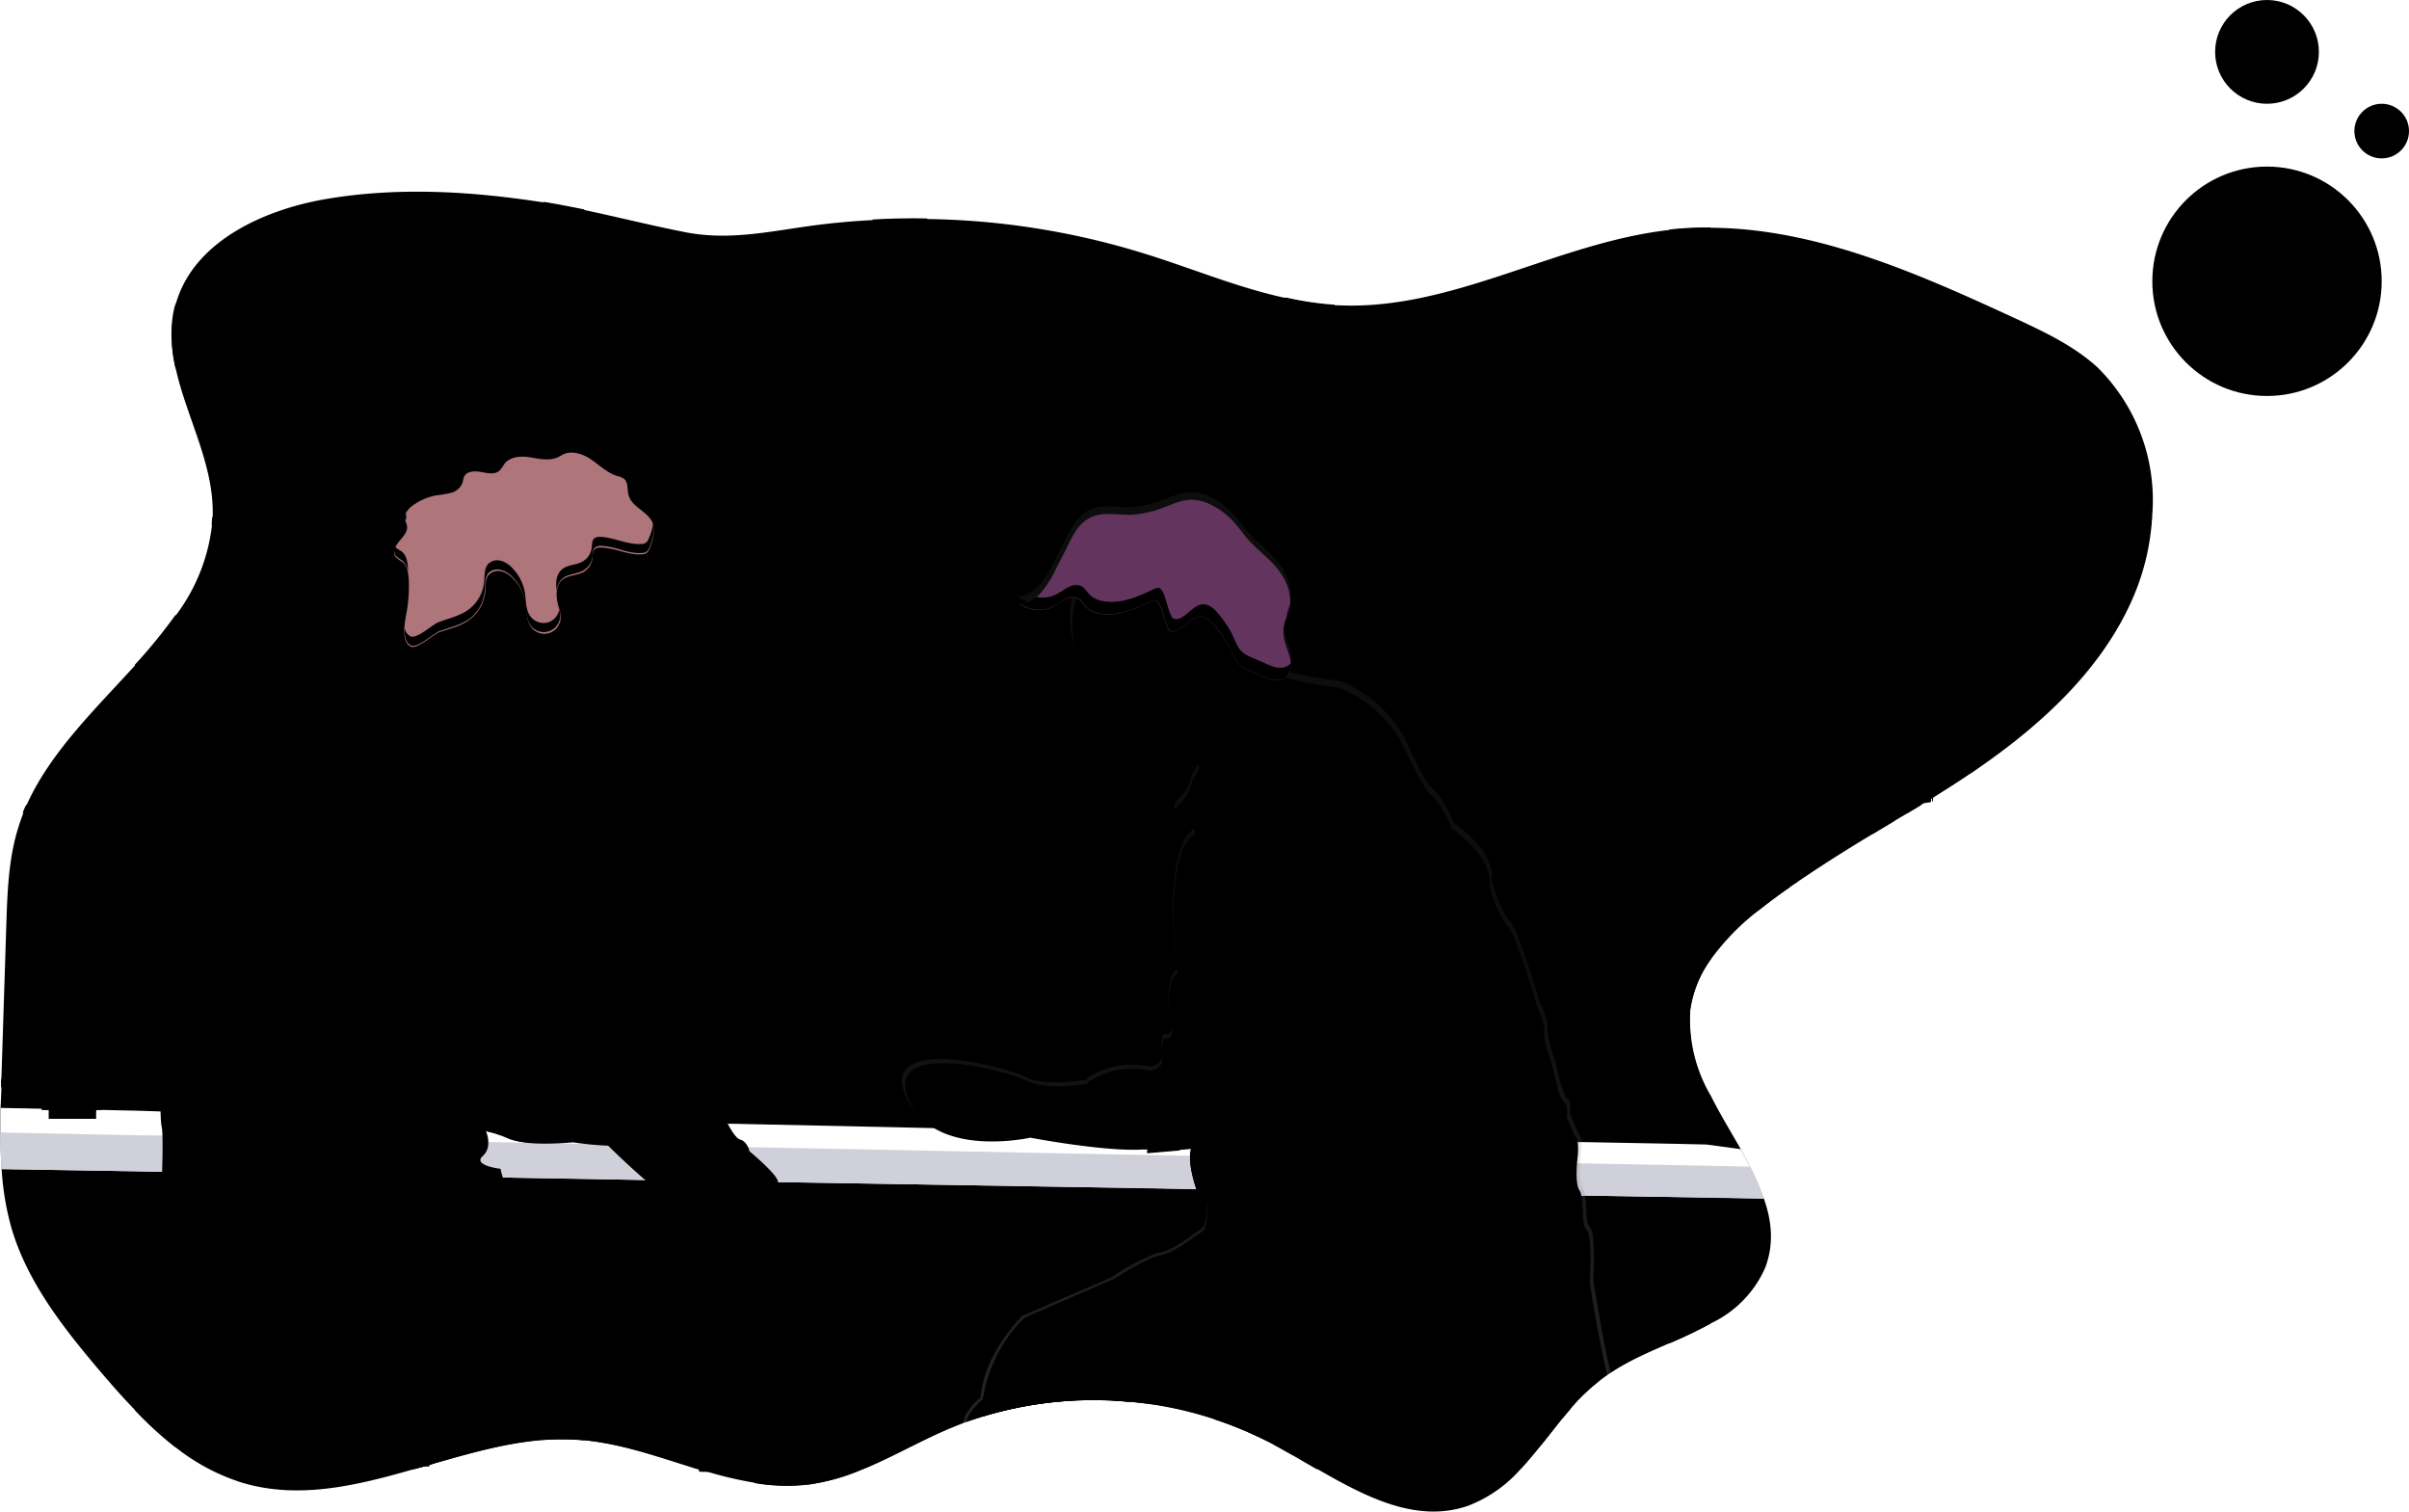 <svg viewBox="0 0 882.2 553.5">
  <defs>
    <style>
      .prefix__cls-1,
      .prefix__cls-21 {
        fill: #009688
      }

      .prefix__cls-1,
      .prefix__cls-10,
      .prefix__cls-14,
      .prefix__cls-9 {
        opacity: .1
      }

      .prefix__cls-10 {
        fill: #fff
      }

      .prefix__cls-5 {
        fill: #95b6f0
      }

      .prefix__cls-6 {
        opacity: .05
      }

      .prefix__cls-7 {
        fill: #5f546f
      }

      .prefix__cls-8 {
        fill: #ccccd8
      }

      .prefix__cls-11 {
        fill: #c27099;
        opacity: 1
      }

      .prefix__cls-12 {
        fill: #4c4981
      }

      .prefix__cls-16 {
        fill: #aea4b2
      }

      .prefix__cls-17 {
        fill: #ffc4d0
      }

      .prefix__cls-18 {
        fill: #575989
      }

      .prefix__cls-22 {
        fill: #d4dfec
      }

      .prefix__cls-23 {
        fill: #444053
      }

      .prefix__cls-24 {
        fill: #efeeff
      }
    </style>
    <linearGradient id="prefix__linear-gradient" x1="0.5" x2="0.5" y1="1" gradientUnits="objectBoundingBox">
      <stop offset="0" stop-color="gray" stop-opacity="0.3"></stop>
      <stop offset="0.5" stop-color="gray" stop-opacity="0.1"></stop>
      <stop offset="1" stop-color="gray" stop-opacity="0.1"></stop>
    </linearGradient>
    <linearGradient id="prefix__linear-gradient-2" x1="0.5" x2="0.5" y1="1">
    </linearGradient>
  </defs>
  <g id="prefix__Group_24" data-name="Group 24" transform="translate(-980.8 -2428)">
    <g id="prefix__undraw_conversation_h12g_1_" data-name="undraw_conversation_h12g (1)"
      transform="translate(980.8 2498)">
      <path id="prefix__Path_133"
        d="M807.5 213.2l-.2 3a86.5 86.5 0 0 1-6.4 25.6c-11.4 27.1-34.3 47.8-58.6 64.4l-1.6 1c-4.4 3-8.9 5.8-13.4 8.6l-.4.3-.2.1-.9.5-1.9 1.2-1 .7-5 3-4.4 2.6-8.3 5a554.4 554.4 0 0 0-27.2 17.3l-1.3.9-2 1.4q-5 3.5-9.8 7.2l-1.9 1.5a87.5 87.5 0 0 0-17 17.5 41.6 41.6 0 0 0-7.6 18.7 55 55 0 0 0 7.6 31.5c3.3 6.6 7.3 13.1 11 19.6l3.3 6.3a88.5 88.5 0 0 1 5 11.5c3 8.4 3.8 16.9.5 25.5a40.5 40.5 0 0 1-19.9 20.3c-4.7 2.6-9.8 5-15 7.2-7.4 3.2-15 6.5-21.5 10.8l-1.3.8-2.5 1.8-3.9 3.3-2.2 2a64.5 64.5 0 0 0-4.8 5.2l-.8 1-2.3 2.6-2.8 3.6-4 5-1.2 1.5c-2.2 2.7-4.5 5.5-6.8 8l-.3.3a49 49 0 0 1-19.5 13.7c-18.8 6.5-37.4-3.2-55.4-13.6l-.5-.3-.2-.1-1.5-1-.8-.3-5.5-3.2-.4-.3-7.7-4.2q-2.3-1.3-4.7-2.4a131.2 131.2 0 0 0-16-6.4 138 138 0 0 0-21.9-5.3q-4.5-.7-9.1-1.1l-6-.4a140 140 0 0 0-47.5 5.8 164 164 0 0 0-6.3 2l-1.1.4-5.7 2.3-.7.3c-9.7 4.2-19 9.5-28.7 13.6l-2.6 1.1a75.7 75.7 0 0 1-18.7 5.2 70 70 0 0 1-20-.5 140.5 140.5 0 0 1-17.6-4.1l-.4-.1-1.6-.5-.7-.2-1-.3c-13.5-4.2-27.2-9.1-41.2-10.4l-2-.2a86.9 86.9 0 0 0-13 0c-13 1-26 4.6-38.8 8.3l-.8.2-2.1.6-1.5.5-3 .8-.7.2c-21.2 6.1-42.2 11.3-63 5.3A75.2 75.2 0 0 1 84 554a135.3 135.3 0 0 1-15-13.7c-4.5-4.6-8.6-9.3-12.7-14.1-13.5-15.9-26.8-32.7-32.7-52.7A102.8 102.8 0 0 1 20 452c-.3-4.5-.4-9-.4-13.4v-9l.3-6.4v-4.1l1.8-56.2c.4-12.5.8-25.2 4.7-37a81.8 81.8 0 0 1 2.7-7.2c8.6-19.3 25.1-35.1 39.8-51.3a192.6 192.6 0 0 0 15-18.4 67.8 67.8 0 0 0 13.4-35.7v-3c-.3-17.5-9.6-34.2-13.4-50.9a49.4 49.4 0 0 1 0-24.7c6.6-22.6 32.4-34.4 56-38.2 24.4-4 49.3-2.8 73.7.7l4.8.7c5 .8 10 1.8 15 2.8 12.2 2.6 24.2 5.6 36.3 8 15.6 3.2 29.7.2 45.2-2q12-1.7 24-2.3 10-.6 20-.4a281.5 281.5 0 0 1 79.4 12.6c17.2 5.3 34.2 12.5 51.8 16.3a115.3 115.3 0 0 0 18.2 2.7h1.5c41.6 1.9 79.8-23 121-27.6l1.4-.1a128.1 128.1 0 0 1 13.7-.7c38.5.2 75.8 16.7 111.1 33 10.8 5 21.7 10.1 30.5 18.1a68.4 68.4 0 0 1 20 55z"
        class="prefix__cls-1" data-name="Path 133" transform="translate(-19.4 -93.8)"></path>
      <path id="prefix__Path_134"
        d="M442.4 420.8v-97.4h26.9l-.7-.6-.2-.1-.4-.4-.5-.4-.4-.4-.5-.3-.7-.6a1.8 1.8 0 0 0-.2-.1h-23.3V315l-.6.4-.7.4a.8.8 0 0 1-.2.1l-.4.3-.4.3-1.2 1-.4.4-.8.7-3.2 3-.8.6a20.7 20.7 0 0 1-1.8 1.4 8.7 8.7 0 0 1-.7.5l-.5.2-.4.2a15.1 15.1 0 0 1-3 1v95.2h-40.2a1.5 1.5 0 0 0 0 .3l.7 2.7h39.6v104.4h1.3l1.3.2 2 .2a6.2 6.2 0 0 1 1 .1l1 .2h.2l1.8.3a2 2 0 0 1 .4 0l.9.2 1.2.3 3-.1h.4l.5.2v-106h62.3v-.4l.2-2.5zm93 0h-2.6v3h3zm-30.5 0l-.2 2.6v.4h23.4v-.1l1.7-2.9zM83.4 138.6c-1.7 7.5-1.1 15 .6 22.5v-24.7l-.6 2.2zm385.2 184.2l-.2-2.4H462a3.7 3.7 0 0 0 0 .4l.2 1.4.1 1v.3h6.3zm-50 99.6l-.7-.4 2.2-1.2H275.4a6.1 6.1 0 0 0 .3.7l.2.4.2.5.5.8.4.7h144l-2.3-1.5zm-185-73.4v.2-.3zm-.1-14.6a3 3 0 0 1-.7.7l.7.9a1.8 1.8 0 0 1-.1.2l-.1.3v.1a2 2 0 0 1-.2.3.5.5 0 0 1-.1 0 2.7 2.7 0 0 1-.3.4l-.1.1a2.2 2.2 0 0 1-.3.3h-.1v.2a15.5 15.5 0 0 1 1.5 2V334l-.2.2zm184.1 86.5h-21c5.6 2 14.5 1.4 20.5.5l1.1-.1-.6-.4zm45.3 3a1.5 1.5 0 0 0-.2-.2 1 1 0 0 0-.1-.1 4 4 0 0 1-.6-.7 4.8 4.8 0 0 1-.2-.4 23 23 0 0 1-.6-1v-.2l-.2-.4h-18.5v-97.4h20v-.3l-.2-1-.2-1.3a2.8 2.8 0 0 0 0-.4h-19.6v-74.9a1 1 0 0 0-.3 0 2 2 0 0 0-.3.1l-.2.1-.4.1-.2.1-1.7.8-3 1.4-.5.2-.8.3-1.4.5-1 .4a31 31 0 0 1-2.7.7l-.8.1-1 .2h-.7v70H233.6v-85.7l-.4.3c-2.5 1.3-5.6 1-7.7 2.9-2.8 2.3-2.3 6.5-1.4 9.9l.3.9a1.8 1.8 0 0 0 0 .3.3.3 0 0 0 .1.2 3.6 3.6 0 0 1 .1.4l.1.4v.3a1 1 0 0 1 0 .1 2.8 2.8 0 0 1 0 .3 3.8 3.8 0 0 1 .1.7 6.1 6.1 0 0 1-4.1 5.4 6 6 0 0 1-2.2.2v63.3h-12.4l.3 3h12.1v97.4h-21.8a21.8 21.8 0 0 1-.5 2.2l-.2.8h22.5v20.4h4.5l2.3-.2h1.5l.8-.2h.5l.5.1h.1l1.2.2.7.1h.3l1 .2h.2l1.6.2v-20.8h193.8v4.5l1.6 1.3.9.6 2.9 2.6.7.8 1 1 .8.9.5.6.8 1 .7 1 .7 1a12.7 12.7 0 0 1 .7 1.3h1.4l.2.3.1.3.5 1.3.2.6a4.7 4.7 0 0 1 .1.5 3.7 3.7 0 0 0 .1.5v.4a2.5 2.5 0 0 1 .1.4v.4a8 8 0 0 1 0 1.1 9.3 9.3 0 0 0 1-.2v-22.2h20.4zm-229.2-3v-97.4h193.8v97.4zm186.4 0h-25.6l1.6.8c5.3 2.7 15.1 2 21.5 1l1.1-.2-.7-.4 2.1-1.2zm-311.2 0l2 3H196l.2-.8.2-.7.3-1.5zm308.7 0h-21c5.6 2 14.5 1.4 20.5.5l1.1-.1-.6-.4zm-308.7 0l2 3H196l.2-.8.2-.7.3-1.5zm354 3a1.5 1.5 0 0 0-.2-.2 1 1 0 0 0-.1-.1 4 4 0 0 1-.6-.7 4.8 4.8 0 0 1-.2-.4 23 23 0 0 1-.6-1v-.2l-.2-.4h-18.5v-97.4h20v-.3l-.2-1-.2-1.3a2.8 2.8 0 0 0 0-.4h-19.6v-74.9a1 1 0 0 0-.3 0 2 2 0 0 0-.3.1l-.2.1-.4.1-.2.1-1.7.8-3 1.4-.5.2-.8.3-1.4.5-1 .4a31 31 0 0 1-2.7.7l-.8.1-1 .2h-.7v70H233.6v-85.7l-.4.3c-2.5 1.3-5.6 1-7.7 2.9-2.8 2.3-2.3 6.5-1.4 9.9l.3.9a1.8 1.8 0 0 0 0 .3.4.4 0 0 0 .1.2 3.6 3.6 0 0 1 .1.4l.1.4v.3a.5.5 0 0 0 0 .2 1.4 1.4 0 0 1 0 .2 3.8 3.8 0 0 1 .1.7 6.1 6.1 0 0 1-4.1 5.4 6 6 0 0 1-2.2.2v63.3h-12.4l.3 3h12.1v97.4h-21.8a21.8 21.8 0 0 1-.5 2.2l-.2.8h22.5v20.4h4.5l2.3-.2h1.5l.8-.2h.5l.5.1h.1l1.2.2.7.1h.3l1 .2h.2l1.6.2v-20.8H279a32.6 32.6 0 0 1-2-3h-43.5v-97.4h193.8v97.4H420l-2 1.2.7.4 2.2 1.4h6.5v4.4l1.6 1.3.9.7 2.9 2.6.7.8 1 1 .8.9.5.5.8 1 .7 1 .7 1.1a12.7 12.7 0 0 1 .7 1.3h1.4l.2.3.1.3.5 1.3.2.5a4.7 4.7 0 0 1 .1.6 3.7 3.7 0 0 0 .1.4v.5a2.5 2.5 0 0 1 .1.4v.4a8 8 0 0 1 0 1.1 9.3 9.3 0 0 0 1-.2v-22.2h20.4zm-45.3-3h-21c5.6 2 14.5 1.4 20.5.5l1.1-.1-.6-.4zm51-98v-2.4H462a3.7 3.7 0 0 0 .1.4l.2 1.4.1 1v.3h6.3zm-359.7 98l2 3H196l.2-.8.2-.7.3-1.5zm354 3a1.5 1.5 0 0 0-.2-.2 1 1 0 0 0-.1-.1 4 4 0 0 1-.6-.7 4.8 4.8 0 0 1-.2-.4 23 23 0 0 1-.6-1v-.2l-.2-.4h-18.5v-97.4h20v-.3l-.2-1-.2-1.3a2.8 2.8 0 0 0 0-.4h-19.6v-74.9a1 1 0 0 0-.3 0 2 2 0 0 0-.3.1l-.2.1-.4.1-.2.1-1.7.8-3 1.4-.5.2-.8.3-1.4.5-1 .4a31 31 0 0 1-2.7.7l-.8.1-1 .2h-.7v70H233.6v-85.7l-.4.3c-2.5 1.3-5.6 1-7.7 2.9-2.8 2.3-2.3 6.5-1.4 9.9l.3.9a1.8 1.8 0 0 0 0 .3 1.2 1.2 0 0 0 .1.2 3.6 3.6 0 0 1 .1.5l.1.3v.3a.5.5 0 0 0 0 .2 1.4 1.4 0 0 1 0 .3 3.8 3.8 0 0 1 .1.6 6.1 6.1 0 0 1-4.2 5.4 6 6 0 0 1-2.1.2v63.3h-12.4l.3 3h12.1v97.4h-21.8a21.8 21.8 0 0 1-.5 2.2l-.2.9h22.5v20.3h4.5l2.3-.2h1.5l.8-.2h.5l.5.1h.1l1.2.2.7.1h.3l1 .2h.2l1.6.2v-20.8H279a32.6 32.6 0 0 1-2-3h-43.5v-97.4h193.8v97.4H420l-2 1.2.7.4 2.2 1.4h6.5v4.4l1.6 1.3.9.7 2.9 2.6.7.8 1 1 .8.9.5.5.8 1 .7 1 .7 1.1a12.7 12.7 0 0 1 .7 1.3h1.4l.2.3.1.3.5 1.3.2.5a4.7 4.7 0 0 1 .1.6 3.7 3.7 0 0 0 .1.4v.5a2.5 2.5 0 0 1 .1.4v.4a8 8 0 0 1 0 1.1 9.3 9.3 0 0 0 1-.2v-22.2h20.4zm5.8-101l-.2-2.4H462a3.7 3.7 0 0 0 .1.4l.2 1.4.1 1v.3h6.3zm-359.8 98l2 3H196l.2-.8.2-.7.3-1.5zm354 3a1.5 1.5 0 0 0-.2-.2 1 1 0 0 0-.1-.1 4 4 0 0 1-.6-.7 4.8 4.8 0 0 1-.2-.4l-.5-1-.1-.2-.2-.4h-18.5v-97.4h20v-.3l-.2-1-.2-1.3a2.8 2.8 0 0 0 0-.4h-19.6v-74.9a1 1 0 0 0-.3 0 2 2 0 0 0-.3.1l-.2.1-.4.1-.2.1-1.7.8-3 1.4-.5.2-.8.3-1.4.5-1 .4a31 31 0 0 1-2.7.7l-.8.1-1 .2h-.7v70H233.6v-85.7l-.4.3c-2.5 1.3-5.6 1-7.7 2.9-2.8 2.3-2.3 6.5-1.4 9.9l.3.9a1.8 1.8 0 0 0 0 .3 1.2 1.2 0 0 0 .1.2 3.6 3.6 0 0 1 .1.5l.1.3v.3a.5.5 0 0 0 0 .2 1.4 1.4 0 0 1 0 .3 3.8 3.8 0 0 1 .1.6 6.1 6.1 0 0 1-4.2 5.4 6 6 0 0 1-2.1.2v63.3h-12.4l.3 3h12.1v97.4h-21.8a21.8 21.8 0 0 1-.5 2.2l-.2.9h22.5v20.3h4.5l2.3-.2h1.5l.8-.2h.5l.5.1h.1l1.2.2.7.1h.3l1 .2h.2l1.6.2v-20.8H279a32.6 32.6 0 0 1-2-3h-43.5v-97.4h193.8v97.4H420l-2 1.2.7.4 2.2 1.4h6.5v4.4l1.6 1.3.9.7 2.9 2.6.7.8 1 1 .8.9.5.5.8 1 .7 1 .7 1.1a12.7 12.7 0 0 1 .7 1.3h1.4l.2.3.1.3.5 1.3.2.5a4.7 4.7 0 0 1 .1.6 3.7 3.7 0 0 0 .1.4v.5a2.5 2.5 0 0 1 .1.4v.4a8 8 0 0 1 0 1.1 9.3 9.3 0 0 0 1-.2v-22.2h20.4zm5.8-101l-.2-2.4H462a3.7 3.7 0 0 0 .1.4l.2 1.4.1 1v.3h6.3zm-359.8 98l2 3H196l.2-.8.2-.7.3-1.5zm354 3a1.5 1.5 0 0 0-.1-.2 1 1 0 0 0-.2-.1 4 4 0 0 1-.6-.7 4.8 4.8 0 0 1-.2-.4 23 23 0 0 1-.5-1l-.1-.2-.2-.4h-18.5v-97.4h20v-.3l-.2-1-.2-1.3a2.8 2.8 0 0 0 0-.4h-19.6v-74.9a1 1 0 0 0-.3 0 2 2 0 0 0-.3.1l-.2.1-.4.1-.2.1-1.7.8-3 1.4-.5.2-.8.3-1.4.5-1 .4a31 31 0 0 1-2.7.7l-.8.1-1 .2h-.7v70H233.6v-85.7l-.4.3c-2.5 1.3-5.6 1-7.7 2.9-2.8 2.3-2.3 6.5-1.4 9.9l.3.9a1.8 1.8 0 0 0 0 .3 1.2 1.2 0 0 0 .1.2 3.6 3.6 0 0 1 .1.5l.1.3v.3a.5.5 0 0 0 0 .2 1.4 1.4 0 0 1 0 .3 3.8 3.8 0 0 1 .1.6 6.1 6.1 0 0 1-4.2 5.4 6 6 0 0 1-2.1.2v63.3h-12.4l.3 3h12.1v97.4h-21.8a21.8 21.8 0 0 1-.5 2.2l-.2.9h22.5v20.3h4.5l2.3-.2h1.5l.8-.2h.5l.5.1h.1l1.2.2.7.1h.3l1 .2h.2l1.6.2v-20.8H279a32.6 32.6 0 0 1-2-3h-43.5v-97.4h193.8v97.4H420l-2 1.2.7.4 2.2 1.4h6.5v4.4l1.6 1.3.9.7 2.9 2.6.7.8 1 1 .8.9.5.5.8 1 .7 1 .7 1.1a12.7 12.7 0 0 1 .7 1.3h1.4l.2.3.1.3.5 1.3.2.5a4.7 4.7 0 0 1 .1.6 3.7 3.7 0 0 0 .1.4v.5a2.5 2.5 0 0 1 .1.4v.4a8 8 0 0 1 0 1.1 9.3 9.3 0 0 0 1-.2v-22.2h20.4zm5.8-101l-.1-2.4H462a3.7 3.7 0 0 0 .1.4l.2 1.4.1 1v.3h6.3zm-359.8 98l2 3H196l.2-.8.2-.7.3-1.5zm354 3a1.5 1.5 0 0 0-.1-.2 1 1 0 0 0-.2-.1 4 4 0 0 1-.5-.7 4.8 4.8 0 0 1-.3-.4 23 23 0 0 1-.5-1v-.2l-.3-.4h-18.5v-97.4h20v-.3l-.2-1-.2-1.3a2.8 2.8 0 0 0 0-.4h-19.6v-74.9a1 1 0 0 0-.3 0 2 2 0 0 0-.3.1l-.2.1-.4.1-.2.1-1.7.8-3 1.4-.5.2-.8.3-1.4.5-1 .4a31 31 0 0 1-2.7.7l-.8.1-1 .2h-.7v70H233.6v-85.7l-.4.3c-2.5 1.3-5.6 1-7.7 2.9-2.8 2.3-2.3 6.5-1.4 9.9l.3.9a1.8 1.8 0 0 0 0 .3 1.2 1.2 0 0 0 .1.2 3.6 3.6 0 0 1 .1.5l.1.3v.3a.5.5 0 0 0 0 .2 1.4 1.4 0 0 1 0 .3 3.8 3.8 0 0 1 .1.6 6.1 6.1 0 0 1-4.2 5.4 6 6 0 0 1-2.1.2v63.3h-12.4l.3 3h12.1v97.4h-21.8a21.8 21.8 0 0 1-.5 2.2l-.2.9h22.5v20.3h4.5l2.3-.2h1.5l.8-.2h.5l.5.1h.1l1.2.2.7.1h.3l1 .2h.2l1.6.2v-20.8H279a32.6 32.6 0 0 1-2-3h-43.5v-97.4h193.8v97.4H420l-2 1.2.7.4 2.2 1.4h6.5v4.4l1.6 1.3.9.7 2.9 2.6.7.8 1 1 .8.9.5.5.8 1 .7 1 .7 1.1a12.7 12.7 0 0 1 .7 1.3h1.4l.2.3.1.3.5 1.3.2.5a4.7 4.7 0 0 1 .1.6 3.7 3.7 0 0 0 .1.4v.5a2.5 2.5 0 0 1 .1.4v.4a8 8 0 0 1 0 1.1 9.3 9.3 0 0 0 1-.2v-22.2h20.4zm5.8-101l-.1-2.4H462a3.7 3.7 0 0 0 .1.4l.2 1.4.1 1v.3h6.3zm-359.8 98l2 3H196l.2-.8.2-.7.3-1.5zm354 3a1.5 1.5 0 0 0-.1-.2 1 1 0 0 0-.2-.1 4 4 0 0 1-.5-.7 4.8 4.8 0 0 1-.3-.4 23 23 0 0 1-.5-1v-.2l-.3-.4h-18.5v-97.4h20v-.3l-.2-1-.2-1.3a2.8 2.8 0 0 0 0-.4h-19.6v-74.9a1 1 0 0 0-.3 0 2 2 0 0 0-.3.1l-.2.1-.4.1-.2.1-1.7.8-3 1.4-.5.2-.8.3-1.4.5-1 .4a31 31 0 0 1-2.7.7l-.8.1-1 .2h-.7v70H233.6v-85.7l-.4.3c-2.5 1.3-5.6 1-7.7 2.9-2.8 2.3-2.3 6.5-1.4 9.9l.3.9a1.8 1.8 0 0 0 0 .3 1.2 1.2 0 0 0 .1.2 3.6 3.6 0 0 1 .1.5l.1.3v.3a.5.5 0 0 0 0 .2 1.4 1.4 0 0 1 0 .3 3.8 3.8 0 0 1 .1.6 6.1 6.1 0 0 1-4.2 5.4 6 6 0 0 1-2.1.2v63.3h-12.4l.3 3h12.1v97.4h-21.8a21.8 21.8 0 0 1-.5 2.2l-.2.9h22.5v20.3h4.5l2.3-.2h1.5l.8-.2h.5l.5.1h.1l1.2.2.7.1h.3l1 .2h.2l1.6.2v-20.8H279a32.6 32.6 0 0 1-2-3h-43.5v-97.4h193.8v97.4H420l-2 1.2.7.4 2.2 1.4h6.5v4.4l1.6 1.3.9.7 2.9 2.6.7.8 1 1 .8.9.5.5.8 1 .7 1 .7 1.1a12.7 12.7 0 0 1 .7 1.3h1.4l.2.3.1.3.5 1.3.2.5a4.7 4.7 0 0 1 .1.6 3.7 3.7 0 0 0 .1.4v.5a2.5 2.5 0 0 1 .1.4v.4a8 8 0 0 1 0 1.1 9.3 9.3 0 0 0 1-.2v-22.2h20.4zm5.8-101l-.1-2.4H462a3.7 3.7 0 0 0 .1.4l.2 1.4.1 1v.3h6.3zm-359.7 98l2 3h85c.2-.2.2-.5.3-.8l.2-.7.3-1.5zm354 3a1.5 1.5 0 0 0-.2-.2 1 1 0 0 0-.2-.1 4 4 0 0 1-.5-.7 4.8 4.8 0 0 1-.3-.4 23 23 0 0 1-.5-1v-.2l-.3-.4h-18.5v-97.4h20v-.3l-.2-1-.2-1.3a2.8 2.8 0 0 0 0-.4h-19.6v-74.9a1 1 0 0 0-.3 0 2 2 0 0 0-.3.1l-.2.1-.4.1-.2.1-1.7.8-3 1.4-.5.2-.8.3-1.4.5-1 .4a31 31 0 0 1-2.7.7l-.8.1-1 .2h-.7v70H233.6v-85.7l-.4.3c-2.5 1.3-5.6 1-7.7 2.9-2.8 2.3-2.3 6.5-1.4 9.9l.3.9a1.8 1.8 0 0 0 0 .3 1.2 1.2 0 0 0 .1.2 3.6 3.6 0 0 1 .1.5l.1.3v.3a.5.5 0 0 0 0 .2 1.4 1.4 0 0 1 0 .3 3.8 3.8 0 0 1 .1.6 6.1 6.1 0 0 1-4.2 5.4 6 6 0 0 1-2.1.2v63.3h-12.4l.3 3h12.1v97.4h-21.8a21.8 21.8 0 0 1-.5 2.2l-.2.9h22.5v20.3h4.5l2.3-.2h1.5l.8-.2h.5l.5.1h.1l1.2.2.7.1h.3l1 .2h.2l1.6.2v-20.8H279a32.6 32.6 0 0 1-2-3h-43.5v-97.4h193.8v97.4H420l-2 1.2.7.4 2.2 1.4h6.5v4.4l1.6 1.3.9.7 2.9 2.6.7.8 1 1 .8.9.5.5.8 1 .7 1 .7 1.1a12.7 12.7 0 0 1 .7 1.3h1.4l.2.3.1.3.5 1.3.2.5a4.7 4.7 0 0 1 .1.6 3.7 3.7 0 0 0 .1.4v.5a2.5 2.5 0 0 1 .1.4v.4a8 8 0 0 1 0 1.1 9.3 9.3 0 0 0 1-.2v-22.2h20.4zm5.7-101l-.1-2.4H462a3.7 3.7 0 0 0 .1.4l.2 1.4.1 1v.3h6.3zm-359.7 98l2 3h85c.2-.2.2-.5.3-.8l.2-.7.3-1.5zm354 3a1.5 1.5 0 0 0-.2-.2 1 1 0 0 0-.2-.1 4 4 0 0 1-.5-.7 4.8 4.8 0 0 1-.3-.4 23 23 0 0 1-.5-1v-.2l-.2-.4h-18.6v-97.4h20v-.3l-.2-1-.2-1.3a2.8 2.8 0 0 0 0-.4h-19.6v-74.9a1 1 0 0 0-.3 0 2 2 0 0 0-.3.1l-.2.1-.4.1-.2.1-1.7.8a76.6 76.6 0 0 1-3.5 1.6l-.8.3-1.4.5-1 .4a31 31 0 0 1-2.7.7l-.8.1-1 .2h-.7v70H233.6v-85.7l-.4.3c-2.5 1.3-5.6 1-7.7 2.9-2.8 2.3-2.3 6.5-1.4 9.9l.3.9a2 2 0 0 1 0 .3 1.2 1.2 0 0 0 .1.2 3.6 3.6 0 0 1 .1.5l.1.3v.3a.5.5 0 0 0 0 .2 1.4 1.4 0 0 1 0 .3 3.8 3.8 0 0 1 .1.6 6.1 6.1 0 0 1-4.2 5.4 6 6 0 0 1-2.1.2v63.3h-12.4l.3 3h12.1v97.4h-21.8a21.8 21.8 0 0 1-.5 2.2l-.2.9h22.5v20.3h4.5l2.3-.2h1.5l.8-.2h.5l.5.1h.1l1.2.2.7.1h.3l1 .2h.2l1.6.2v-20.8H279a32.6 32.6 0 0 1-2-3h-43.5v-97.4h193.8v97.4H420l-2 1.2.7.4 2.2 1.4h6.5v4.4l1.6 1.3.9.7a59.8 59.8 0 0 1 3.6 3.4l1 1 .8.9.5.5.8 1 .7 1 .7 1.1a12.7 12.7 0 0 1 .7 1.3h1.4l.2.3.1.3.5 1.3.2.5a4.7 4.7 0 0 1 .1.6 3.7 3.7 0 0 0 .1.4 3.9 3.9 0 0 1 0 .5 2.5 2.5 0 0 1 .1.4v.4a8 8 0 0 1 0 1.1 9.3 9.3 0 0 0 1-.2v-22.2h20.4zm5.7-101l-.1-2.4H462a3.7 3.7 0 0 0 0 .4l.3 1.4.1 1v.3h6.3zM646 215V109a128.2 128.2 0 0 0-13.7.6l-1.4.2V215H447l-.5-.5.7-.9 3-3.7 3-3.8 55.3-68.8a115.3 115.3 0 0 1-18.2-2.7l-47.8 59.5v-71.6q-7.5-1.5-15-3.3v71.6L359 105.7q-10-.2-20 .4l84.4 105 2.2 2.8.5.5-.5.6h-192V102.4c-5-1-10-2-15-2.8V215H97.3l-.2 3h121.3v102.4H84v-69.7a192.6 192.6 0 0 1-15 18.4v51.3H29.2c-.5 1-1 2-1.3 3h41v97.4H20v3h49v118.3a135.3 135.3 0 0 0 15 13.7v-132h134.5V553a86.9 86.9 0 0 1 13-.1l2 .2V423.8h193.9v114.7l6 .5 9 1V423.9H631v93.7a187 187 0 0 0 15-7.2v-83.1a55 55 0 0 1-7.5-31.6 41.6 41.6 0 0 1 7.6-18.7v-53.5h72l5-3h-77V218h161.4l.2-3zm-15 3v102.4H442.3v-99.6l.2-.2 2.5-2.6zm-397.5 0h193.9v102.4H233.6zM84 420.8v-97.4h134.5v97.4zm149.6 0v-97.4h193.8v97.4zm208.8 0v-97.4H631v97.4zm26.2-98l-.2-2.4H462a3.7 3.7 0 0 0 0 .4l.2 1.4.2 1v.3h6.2zm-5.8 101a1.5 1.5 0 0 0-.2-.2 1 1 0 0 0-.1-.1 4 4 0 0 1-.6-.7 4.8 4.8 0 0 1-.2-.4 23 23 0 0 1-.6-1v-.2l-.2-.4h-18.5v-97.4h20v-.3l-.2-1-.2-1.3a2.8 2.8 0 0 0 0-.4h-19.6v-74.9a1 1 0 0 0-.3 0 2 2 0 0 0-.3.1l-.2.1-.4.1-.2.1-1.7.8-3 1.4-.5.2-.8.3-1.4.5-1 .4a31 31 0 0 1-2.7.7l-.8.1-1 .2h-.7v70H233.6v-85.7l-.4.3c-2.5 1.3-5.6 1-7.7 2.9-2.8 2.3-2.3 6.5-1.4 9.9l.3.9a1.8 1.8 0 0 0 0 .3 1.2 1.2 0 0 0 .1.2 3.6 3.6 0 0 1 .1.5l.1.3v.3a.5.5 0 0 0 0 .2 1.4 1.4 0 0 1 0 .3 3.8 3.8 0 0 1 .1.6 6.1 6.1 0 0 1-4.2 5.4 6 6 0 0 1-2.1.2v63.3h-12.4l.3 3h12.1v97.4h-21.8a21.8 21.8 0 0 1-.5 2.2l-.2.9h22.5v20.3h4.5l2.3-.2h1.5l.8-.2h.5l.5.1h.1l1.2.2.7.1h.3l1 .2h.2l1.6.2v-20.8H279a32.6 32.6 0 0 1-2-3h-43.5v-97.4h193.8v97.4H420l-2 1.2.7.4 2.2 1.4h6.5v4.4l1.6 1.3.9.7 2.9 2.6.7.8 1 1 .8.9.5.5.8 1 .7 1 .7 1.1a12.7 12.7 0 0 1 .7 1.3h1.4l.2.3.1.3.5 1.3.2.5a4.7 4.7 0 0 1 .1.6 3.7 3.7 0 0 0 .1.4v.5a2.5 2.5 0 0 1 .1.4v.4a8 8 0 0 1 0 1.1 9.3 9.3 0 0 0 1-.2v-22.2h20.4zm-354-3l2 3H196l.2-.8.2-.7.3-1.5zm359.8-98l-.2-2.4H462a3.7 3.7 0 0 0 0 .4l.2 1.4.2 1v.3h6.2zm-5.8 101a1.5 1.5 0 0 0-.2-.2 1 1 0 0 0-.1-.1 4 4 0 0 1-.6-.7 4.8 4.8 0 0 1-.2-.4 23 23 0 0 1-.6-1v-.2l-.2-.4h-18.5v-97.4h20v-.3l-.2-1-.2-1.3a2.8 2.8 0 0 0 0-.4h-19.6v-74.9a1 1 0 0 0-.3 0 2 2 0 0 0-.3.1l-.2.1-.4.1-.2.1-1.7.8-3 1.4-.5.2-.8.3-1.4.5-1 .4a31 31 0 0 1-2.7.7l-.8.1-1 .2h-.7v70H233.6v-85.7l-.4.3c-2.5 1.3-5.6 1-7.7 2.9-2.8 2.3-2.3 6.5-1.4 9.9l.3.9a1.8 1.8 0 0 0 0 .3 1.2 1.2 0 0 0 .1.2 3.6 3.6 0 0 1 .1.5l.1.3v.3a.5.5 0 0 0 0 .2 1.4 1.4 0 0 1 0 .3 3.8 3.8 0 0 1 .1.6 6.1 6.1 0 0 1-4.2 5.4 6 6 0 0 1-2.1.2v63.3h-12.4l.3 3h12.1v97.4h-21.8a21.8 21.8 0 0 1-.5 2.2l-.2.9h22.5v20.3h4.5l2.3-.2h1.5l.8-.2h.5l.5.1h.1l1.2.2.7.1h.3l1 .2h.2l1.6.2v-20.8H279a32.6 32.6 0 0 1-2-3h-43.5v-97.4h193.8v97.4H420l-2 1.2.7.4 2.2 1.4h6.5v4.4l1.6 1.3.9.7 2.9 2.6.7.8 1 1 .8.9.5.5.8 1 .7 1 .7 1.1a12.7 12.7 0 0 1 .7 1.3h1.4l.2.3.1.3.5 1.3.2.5a4.7 4.7 0 0 1 .1.6 3.7 3.7 0 0 0 .1.4v.5a2.5 2.5 0 0 1 .1.4v.4a8 8 0 0 1 0 1.1 9.3 9.3 0 0 0 1-.2v-22.2h20.4zm-354-3l2 3H196l.2-.8.2-.7.3-1.5zm359.8-98l-.2-2.4H462a3.7 3.7 0 0 0 0 .4l.2 1.4.2 1v.3h6.2zm-5.8 101a1.5 1.5 0 0 0-.2-.2 1 1 0 0 0-.1-.1 4 4 0 0 1-.6-.7 4.8 4.8 0 0 1-.2-.4 23 23 0 0 1-.6-1v-.2l-.2-.4h-18.5v-97.4h20v-.3l-.2-1-.2-1.3a2.8 2.8 0 0 0 0-.4h-19.6v-74.9a1 1 0 0 0-.3 0 2 2 0 0 0-.3.1l-.2.1-.4.1-.2.1-1.7.8-3 1.4-.5.2-.8.3-1.4.5-1 .4a31 31 0 0 1-2.7.7l-.8.1-1 .2h-.7v70H233.6v-85.7l-.4.3c-2.5 1.3-5.6 1-7.7 2.9-2.8 2.3-2.3 6.5-1.4 9.9l.3.9a1.8 1.8 0 0 0 0 .3 1.2 1.2 0 0 0 .1.2 3.6 3.6 0 0 1 .1.5l.1.3v.3a.5.5 0 0 0 0 .2 1.4 1.4 0 0 1 0 .3 3.8 3.8 0 0 1 .1.6 6.1 6.1 0 0 1-4.2 5.4 6 6 0 0 1-2.1.2v63.3h-12.4l.3 3h12.1v97.4h-21.8a21.8 21.8 0 0 1-.5 2.2l-.2.9h22.5v20.3h4.5l2.3-.2h1.5l.8-.2h.5l.5.1h.1l1.2.2.7.1h.3l1 .2h.2l1.6.2v-20.8H279a32.6 32.6 0 0 1-2-3h-43.5v-97.4h193.8v97.4H420l-2 1.2.7.4 2.2 1.4h6.5v4.4l1.6 1.3.9.7 2.9 2.6.7.8 1 1 .8.9.5.5.8 1 .7 1 .7 1.1a12.7 12.7 0 0 1 .7 1.3h1.4l.2.3.1.3.5 1.3.2.5a4.7 4.7 0 0 1 .1.6 3.7 3.7 0 0 0 .1.4v.5a2.5 2.5 0 0 1 .1.4v.4a8 8 0 0 1 0 1.1 9.3 9.3 0 0 0 1-.2v-22.2h20.4zm-354-3l2 3H196l.2-.8.2-.7.3-1.5zm359.8-98l-.2-2.4H462a3.7 3.7 0 0 0 0 .4l.2 1.4.2 1v.3h6.2zm-5.8 101a1.5 1.5 0 0 0-.2-.2 1 1 0 0 0-.1-.1 4 4 0 0 1-.6-.7 4.8 4.8 0 0 1-.2-.4 23 23 0 0 1-.6-1v-.2l-.2-.4h-18.5v-97.4h20v-.3l-.2-1-.2-1.3a2.8 2.8 0 0 0 0-.4h-19.6v-74.9a1 1 0 0 0-.3 0 2 2 0 0 0-.3.1l-.2.1-.4.1-.2.1-1.7.8-3 1.4-.5.2-.8.3-1.4.5-1 .4a31 31 0 0 1-2.7.7l-.8.1-1 .2h-.7v70H233.6v-85.7l-.4.3c-2.5 1.3-5.6 1-7.7 2.9-2.8 2.3-2.3 6.5-1.4 9.9l.3.9a1.8 1.8 0 0 0 0 .3 1.2 1.2 0 0 0 .1.2 3.6 3.6 0 0 1 .1.5l.1.3v.3a.5.5 0 0 0 0 .2 1.4 1.4 0 0 1 0 .3 3.8 3.8 0 0 1 .1.6 6.1 6.1 0 0 1-4.2 5.4 6 6 0 0 1-2.1.2v63.3h-12.4l.3 3h12.1v97.4h-21.8a21.8 21.8 0 0 1-.5 2.2l-.2.9h22.5v20.3h4.5l2.3-.2h1.5l.8-.2h.5l.5.1h.1l1.2.2.7.1h.3l1 .2h.2l1.6.2v-20.8H279a32.6 32.6 0 0 1-2-3h-43.5v-97.4h193.8v97.4H420l-2 1.2.7.4 2.2 1.4h6.5v4.4l1.6 1.3.9.7 2.9 2.6.7.8 1 1 .8.9.5.5.8 1 .7 1 .7 1.1a12.7 12.7 0 0 1 .7 1.3h1.4l.2.3.1.3.5 1.3.2.5a4.7 4.7 0 0 1 .1.6 3.7 3.7 0 0 0 .1.4v.5a2.5 2.5 0 0 1 .1.4v.4a8 8 0 0 1 0 1.1 9.3 9.3 0 0 0 1-.2v-22.2h20.4zm-354-3l2 3H196l.2-.8.2-.7.3-1.5zm359.8-98l-.2-2.4H462a3.7 3.7 0 0 0 0 .4l.2 1.4.2 1v.3h6.2zm-5.8 101a1.5 1.5 0 0 0-.2-.2 1 1 0 0 0-.1-.1 4 4 0 0 1-.6-.7 4.8 4.8 0 0 1-.2-.4 23 23 0 0 1-.6-1v-.2l-.2-.4h-18.5v-97.4h20v-.3l-.2-1-.2-1.3a2.8 2.8 0 0 0 0-.4h-19.6v-74.9a1 1 0 0 0-.3 0 2 2 0 0 0-.3.1l-.2.1-.4.1-.2.1-1.7.8-3 1.4-.5.2-.8.3-1.4.5-1 .4a31 31 0 0 1-2.7.7l-.8.1-1 .2h-.7v70H233.6v-85.7l-.4.3c-2.5 1.3-5.6 1-7.7 2.9-2.8 2.3-2.3 6.5-1.4 9.9l.3.9a1.8 1.8 0 0 0 0 .3 1.2 1.2 0 0 0 .1.2 3.6 3.6 0 0 1 .1.5l.1.3v.3a.5.5 0 0 0 0 .2 1.4 1.4 0 0 1 0 .3 3.8 3.8 0 0 1 .1.6 6.1 6.1 0 0 1-4.2 5.4 6 6 0 0 1-2.1.2v63.3h-12.4l.3 3h12.1v97.4h-21.8a21.8 21.8 0 0 1-.5 2.2l-.2.9h22.5v20.3h4.5l2.3-.2h1.5l.8-.2h.5l.5.1h.1l1.2.2.7.1h.3l1 .2h.2l1.6.2v-20.8H279a32.6 32.6 0 0 1-2-3h-43.5v-97.4h193.8v97.4H420l-2 1.2.7.4 2.2 1.4h6.5v4.4l1.6 1.3.9.7 2.9 2.6.7.8 1 1 .8.9.5.5.8 1 .7 1 .7 1.1a12.7 12.7 0 0 1 .7 1.3h1.4l.2.3.1.3.5 1.3.2.5a4.7 4.7 0 0 1 .1.6 3.7 3.7 0 0 0 .1.4v.5a2.5 2.5 0 0 1 .1.4v.4a8 8 0 0 1 0 1.1 9.3 9.3 0 0 0 1-.2v-22.2h20.4zm-354-3l2 3H196l.2-.8.2-.7.3-1.5zm359.8-98l-.2-2.4H462a3.7 3.7 0 0 0 0 .4l.2 1.4.2 1v.3h6.2zm-5.8 101a1.5 1.5 0 0 0-.2-.2 1 1 0 0 0-.1-.1 4 4 0 0 1-.6-.7 4.8 4.8 0 0 1-.2-.4 23 23 0 0 1-.6-1v-.2l-.2-.4h-18.5v-97.4h20v-.3l-.2-1-.2-1.3a2.8 2.8 0 0 0 0-.4h-19.6v-74.9a1 1 0 0 0-.3 0 2 2 0 0 0-.3.1l-.2.1-.4.1-.2.1-1.7.8-3 1.4-.5.2-.8.3-1.4.5-1 .4a31 31 0 0 1-2.7.7l-.8.1-1 .2h-.7v70H233.6v-85.7l-.4.3c-2.5 1.3-5.6 1-7.7 2.9-2.8 2.3-2.3 6.5-1.4 9.9l.3.9a1.8 1.8 0 0 0 0 .3 1.2 1.2 0 0 0 .1.2 3.6 3.6 0 0 1 .1.5l.1.3v.3a.5.5 0 0 0 0 .2 1.4 1.4 0 0 1 0 .3 3.8 3.8 0 0 1 .1.6 6.1 6.1 0 0 1-4.2 5.4 6 6 0 0 1-2.1.2v63.3h-12.4l.3 3h12.1v97.4h-21.8a21.8 21.8 0 0 1-.5 2.2l-.2.9h22.5v20.3h4.5l2.3-.2h1.5l.8-.2h.5l.5.1h.1l1.2.2.7.1h.3l1 .2h.2l1.6.2v-20.8H279a32.6 32.6 0 0 1-2-3h-43.5v-97.4h193.8v97.4H420l-2 1.2.7.4 2.2 1.4h6.5v4.4l1.6 1.3.9.7 2.9 2.6.7.8 1 1 .8.9.5.5.8 1 .7 1 .7 1.1a12.7 12.7 0 0 1 .7 1.3h1.4l.2.3.1.3.5 1.3.2.5a4.7 4.7 0 0 1 .1.6 3.7 3.7 0 0 0 .1.4v.5a2.5 2.5 0 0 1 .1.4v.4a8 8 0 0 1 0 1.1 9.3 9.3 0 0 0 1-.2v-22.2h20.4zm-354-3l2 3H196l.2-.8.2-.7.3-1.5zm359.8-98l-.2-2.4H462a3.7 3.7 0 0 0 0 .4l.2 1.4.2.9v.4h6.2zm-5.8 101a1.5 1.5 0 0 0-.2-.2 1 1 0 0 0-.1-.1 4 4 0 0 1-.6-.7 4.8 4.8 0 0 1-.2-.4 23 23 0 0 1-.6-1v-.2l-.2-.4h-18.5v-97.4h20v-.3l-.2-1-.2-1.3a2.8 2.8 0 0 0 0-.4h-19.6v-74.9a1 1 0 0 0-.3 0 2 2 0 0 0-.3.1l-.2.1-.4.1-.2.1-1.7.8-3 1.4-.5.2-.8.3-1.4.5-1 .4a31 31 0 0 1-2.7.7l-.8.1-1 .2h-.7v70H233.6v-85.7l-.4.3c-2.5 1.3-5.6 1-7.7 2.9-2.8 2.3-2.3 6.5-1.4 9.9l.3.9a1.8 1.8 0 0 0 0 .3 1.2 1.2 0 0 0 .1.2 3.6 3.6 0 0 1 .1.5l.1.3v.3a.5.5 0 0 0 0 .2 1.4 1.4 0 0 1 0 .3 3.8 3.8 0 0 1 .1.6 6.1 6.1 0 0 1-4.2 5.4 6 6 0 0 1-2.1.2v63.3h-12.4l.3 3h12.1v97.4h-21.8a21.8 21.8 0 0 1-.5 2.2l-.2.9h22.5v20.3h4.5l2.3-.2h1.5l.8-.2h.5l.5.1h.1l1.2.2.7.1h.3l1 .2h.2l1.6.2v-20.8H279a32.6 32.6 0 0 1-2-3h-43.5v-97.4h193.8v97.4H420l-2 1.2.7.4 2.2 1.4h6.5v4.4l1.6 1.3.9.7 2.9 2.6.7.8 1 1 .8.9.5.5.8 1 .7 1 .7 1.1a12.7 12.7 0 0 1 .7 1.3h1.4l.2.3.1.3.5 1.3.2.5a4.7 4.7 0 0 1 .1.6 3.7 3.7 0 0 0 .1.4v.5a2.5 2.5 0 0 1 .1.4v.4a8 8 0 0 1 0 1.1 9.3 9.3 0 0 0 1-.2v-22.2h20.4zm-354-3l2 3H196l.2-.8.2-.7.3-1.5zm359.8-98l-.2-2.4H462a3.7 3.7 0 0 0 0 .4l.2 1.4.2.9v.3h6.2zm-5.8 101a1.5 1.5 0 0 0-.2-.2 1 1 0 0 0-.1-.1 4 4 0 0 1-.6-.7 4.8 4.8 0 0 1-.2-.4 23 23 0 0 1-.6-1v-.2l-.2-.4h-18.5v-97.4h20v-.3l-.2-1-.2-1.3a2.8 2.8 0 0 0 0-.4h-19.6v-74.9a1 1 0 0 0-.3 0 2 2 0 0 0-.3.1l-.2.1-.4.1-.2.1-1.7.8-3 1.4-.5.2-.8.3-1.4.5-1 .4a31 31 0 0 1-2.7.7l-.8.1-1 .2h-.7v70H233.6v-85.7l-.4.3c-2.5 1.3-5.6 1-7.7 2.9-2.8 2.3-2.3 6.5-1.4 9.9l.3.9a1.8 1.8 0 0 0 0 .3.3.3 0 0 0 .1.2 3.6 3.6 0 0 1 .1.4l.1.4v.3a.5.5 0 0 0 0 .2 1.4 1.4 0 0 1 0 .2 3.8 3.8 0 0 1 .1.7 6.1 6.1 0 0 1-4.1 5.4 6 6 0 0 1-2.2.2v63.3h-12.4l.3 3h12.1v97.4h-21.8a21.8 21.8 0 0 1-.5 2.2l-.2.8h22.5v20.4h4.5l2.3-.2h1.5l.8-.2h.5l.5.1h.1l1.2.2.7.1h.3l1 .2h.2l1.6.2v-20.8H279a32.6 32.6 0 0 1-2-3h-43.5v-97.4h193.8v97.4h-33l1.6.8c5.3 2.7 15.1 2 21.5 1l1.1-.2 2.3 1.4h6.5v4.4l1.6 1.3.9.7 2.9 2.6.7.8 1 1 .8.9.5.5.8 1 .7 1 .7 1.1a12.7 12.7 0 0 1 .7 1.3h1.4l.2.3.1.3.5 1.3.2.5a4.7 4.7 0 0 1 .1.6 3.7 3.7 0 0 0 .1.4v.5a2.5 2.5 0 0 1 .1.4v.4a8 8 0 0 1 0 1.1 9.4 9.4 0 0 0 1-.2v-22.2h20.4zm-354-3l2 3H196l.2-.8.2-.7.3-1.5zm311.3 0h-25.7l1.6.7c5.3 2.8 15.1 2 21.5 1.1l1.1-.2-.7-.4 2.1-1.2zm22.4 0v-97.4h26.8l-.7-.6-.2-.1-.4-.4-.5-.4-.4-.4-.5-.3-.7-.6a1.8 1.8 0 0 0-.2-.1h-23.3V315l-.6.4-.7.4a.8.8 0 0 1-.2.1l-.4.3-.4.3-1.2 1-.4.4-.8.7-3.2 3-.8.6a20.7 20.7 0 0 1-1.8 1.4 8.7 8.7 0 0 1-.7.5l-.5.2-.4.2a15.1 15.1 0 0 1-3 1v95.2h-40.2a1.5 1.5 0 0 0 0 .3l.7 2.7h39.6v104.4a2.4 2.4 0 0 1 .3 0h1l1.3.2 2 .2a6.2 6.2 0 0 1 1 .1l1 .2h.2l1.8.3a2 2 0 0 1 .4 0l.8.2 1.3.3 3-.1h.4l.5.2v-106H503l.3-3zm60.8 0l-.3 3h26l1.8-3zm32.2 0h-2.7v3h3zm-93 0v-97.4h26.8l-.7-.6-.2-.1-.4-.4-.5-.4-.4-.4-.5-.3-.7-.6a1.8 1.8 0 0 0-.2-.1h-23.3V315l-.6.4-.7.4a.8.8 0 0 1-.2.1l-.4.3-.4.3-1.2 1-.4.4-.8.7-3.2 3-.8.6a20.7 20.7 0 0 1-1.8 1.4 8.7 8.7 0 0 1-.7.5l-.5.2-.4.2a15.1 15.1 0 0 1-3 1v95.2h-40.2a1.5 1.5 0 0 0 0 .3l.7 2.7h39.6v104.4h1.3l1.3.2 2 .2a6.2 6.2 0 0 1 1 .1l1 .2h.2l1.8.3a2 2 0 0 1 .4 0l.9.2 1.2.3 3-.1h.4l.5.2v-106h62.3v-.4l.2-2.5zm62.5 0l-.3 2.6v.4h23.4v-.1l1.7-2.9zm30.5 0h-2.7v3h3z"
        class="prefix__cls-1" data-name="Path 134" transform="translate(-19.6 -95.7)"></path>
      <path id="prefix__Path_135" fill="#fff"
        d="M665.3 621.5l-19.5-.4-15-.2-30.9-.5h-1.3l-26-.5-51.8-.9-28.1-.4h-4.9l-2.6-.1h-1.4l-14.6-.3-8.4-.2h-3.2l-15.3-.3-15-.2-121.3-2h-1.6l-46-.8h-2.9l-22-.4-15-.3-13.7-.2h-1.1l-53.6-.9-17.8-.4-48.5-.8H79l-10-.2-49-.8c-.3-4.5-.4-9-.4-13.5v-8.9l49.3 1 9.5.3h.2l5.4.1 22.6.5 12.1.3 72 1.5 5 .1 22.8.5h2.8l5 .2 6.7.2h.5l21.6.4 30.9.7h1.9l73.8 1.6h1.2l64.4 1.4 10 .3h5.1l2.8.1 12.8.3h7l1.6.1 8.8.2 31.5.7h3.5l87 2h1.2l32.3.6 13.4.3 1.6.2 11 1.5 3.4 6.4a88.5 88.5 0 0 1 5.1 11.7z"
        data-name="Path 135" transform="translate(-19.4 -252.6)"></path>
      <path id="prefix__Path_136" fill="#d0d0db"
        d="M665.3 625.7l-19.5-.3-15-.3-30.9-.5h-1.3l-26-.4-51.8-1-28.1-.4h-4.9l-2.6-.1h-1.4l-14.6-.3-8.4-.1h-3.2l-15.3-.3-15-.3-121.3-2h-1.6l-46-.8h-2.9l-22-.4-15-.2-13.7-.3h-1.1l-53.6-.9-17.8-.3-48.5-.9H79l-10-.2-49-.8c-.3-4.5-.5-9-.4-13.4l49.3 1 10.2.1h.2l4.7.1 28.5.6 16.2.3 27.2.6 27 .5 15.6.3h.3l17 .3h2.6l15.1.4h.3l7.8.1 2.7.1h4.8l44.3 1h1.8l132.1 2.6 15 .3 13 .2h1.6l10.5.2 2 .1h1.5l31.8.6h3.6l37.8.8 41.3.8 11.6.3h1.1l32.7.6 15 .3 14.5.3a88.5 88.5 0 0 1 5 11.7z"
        data-name="Path 136" transform="translate(-19.4 -256.8)"></path>
      <path id="prefix__Path_137" fill="url(#prefix__linear-gradient)"
        d="M765.5 578.6l-1.2.8q-1.3.8-2.5 1.8a60 60 0 0 0-4 3.3l-2.1 2a64.5 64.5 0 0 0-4.9 5.2l-.8 1-2.2 2.6-2.9 3.6-4 5-1.1 1.5-6.8 8h-76l-1.6-1-.7-.4-5.5-3.2-.5-.2c-2.6-1.5-5.1-3-7.7-4.3l-4.6-2.3a131.2 131.2 0 0 0-16-6.4 138 138 0 0 0-22-5.3q-4.5-.7-9-1.1l-6-.5a140 140 0 0 0-47.6 5.8 164 164 0 0 0-6.2 2.1l-1.2.4.3-1c.5-2.6 2.9-5.5 6.1-8.3 1.4-16.6 15.3-29.9 15.3-29.9l32.9-14.2.4-.3a79.8 79.8 0 0 1 15-8.1 9 9 0 0 1 1.5-.4c6-1.2 11.3-6 15.6-8.7 1.9-1.1 2.2-5.3 2-9.6a6 6 0 0 0 0-1h-1l-.3-.4-.2-.7-.1-.3h-1l-1-3a56.1 56.1 0 0 1-2.2-8 2.3 2.3 0 0 1 0-.3 24.2 24.2 0 0 1-.4-3.7 14 14 0 0 1 .1-2.8 9 9 0 0 1 .3-1.2h-.6l-1.6.2h-.5l-.3.2-10.3 1h-2.9a8.5 8.5 0 0 0 .2-1h-1l-.5.1a78.6 78.6 0 0 1-10.8-.1 310.1 310.1 0 0 1-31.2-4.2S533 495.6 519 489a24.5 24.5 0 0 1-7-5 22.5 22.5 0 0 1-4.7-6.9 17.3 17.3 0 0 1-1-3.1 9.3 9.3 0 0 1-.3-3c1.2-13.6 37.8-4.4 45.3-.6a11.8 11.8 0 0 0 1.3.6c5.6 2 14.5 1.3 20.4.5l1.2-.2-.6-.3-.2-.1a35.4 35.4 0 0 1 10-4.3 24.2 24.2 0 0 1 6.6-.7 37.6 37.6 0 0 1 6.7.6h.1a7.9 7.9 0 0 0 1.7-.4 3.9 3.9 0 0 0 2.6-4.8 12 12 0 0 1 .7-6.7s3.4.9 3-3.4a14 14 0 0 0-.6-2.6l-.3-1.4v-.1a31.8 31.8 0 0 1 1-14.3l1.8-2.2v-.3l.1-.1-.9-4.7-.2-1.1-.5-16s-.2-25.3 8-28.9l-.1-1.1-.2-2a19.8 19.8 0 0 1-5.6-2.7 5 5 0 0 1-1.2-1.3 2.2 2.2 0 0 1-.3-1.7 3.4 3.4 0 0 1 1.1-1.7 18 18 0 0 0 5.3-9.6l2.3-3.8.3-.5c-1.5-5.4-3.2-11-4.9-15.7l-.4-1.4-.3-.8-.4-1.3h-.6a35 35 0 0 1-6.2.7 34.3 34.3 0 0 1-33.6-41.9 32.2 32.2 0 0 1 .7-2.4 5.9 5.9 0 0 0-3.6.4c-1.7.8-3.2 2-4.8 2.9a11.4 11.4 0 0 1-5.2 1.2 11.6 11.6 0 0 1-3.3-.5 11.6 11.6 0 0 1-3.9-2 3.3 3.3 0 0 0 .8 0h.9l.7-.3h.1l.6-.2.2-.1.7-.3a7.2 7.2 0 0 0 .6-.4 1.3 1.3 0 0 1 .2 0l.5-.4h.1l.7-.5a15.9 15.9 0 0 0 2.2-2.2 41.2 41.2 0 0 0 5.4-8.7l4-8c.9-1.7 1.7-3.3 2.7-4.8a20.3 20.3 0 0 1 2.3-3 12 12 0 0 1 2.5-2.1 13 13 0 0 1 6-1.8c3.3-.3 6.8.3 10.2.2a41.6 41.6 0 0 0 13.3-3.2 39.8 39.8 0 0 1 6.2-2 13.7 13.7 0 0 1 2.6-.3 16.3 16.3 0 0 1 7 1.7 27.7 27.7 0 0 1 8.6 6.3l1 1.2 2.4 3 2 2.5c3.4 3.7 7.4 6.6 10.6 10.5s5.7 9 4.8 14.2c0 .4-.2.8-.3 1.1a1.2 1.2 0 0 1 0 .4l-.3.7-.1.4-.3.8a18.4 18.4 0 0 0-1.4 5.7 7.5 7.5 0 0 0 0 .9c.2 2.5 1.4 5 2.1 7.4a13.4 13.4 0 0 1 .7 3.5v1.3a6.6 6.6 0 0 1-.2 1 .6.6 0 0 1 0 .2 4.8 4.8 0 0 1-.2.5.2.2 0 0 1 0 .2l-.2.4v.1a3 3 0 0 1-.3.4 1 1 0 0 1 0 .1 4.6 4.6 0 0 1-.4.5l-.3.2 1 .6.3.2c3.3.7 12.9 2.7 16.7 2.9a16.4 16.4 0 0 1 5.2 1.9 46.7 46.7 0 0 1 21.2 22c3.1 6.8 6.9 14.2 8.9 15.7a21.1 21.1 0 0 1 4.6 6 51.1 51.1 0 0 1 3.3 6.7s15.6 10.5 13.7 20.9c0 0 3.4 11.5 6.7 14.8s11.1 30.3 11.1 30.3 2.9 5 2.7 8.9 2.8 12 2.8 12l1.6 6.8.9 3c.6 2 1.3 3.5 1.9 4 1.9 1.7 1 5.3 1 5.3s2.3 6.3 3.5 8a5.9 5.9 0 0 1 .7 2.7 31 31 0 0 1-.2 4.7l-.2 3.2c-.2 3-.2 7.2 1 8.8a6.6 6.6 0 0 1 .8 2.9c.6 4 .1 10.3 1.8 11.8 2.2 1.9 1.2 19.4 1.2 19.4s3.4 21.7 6.3 33.7z"
        data-name="Path 137" transform="translate(-175.7 -146)"></path>
      <path id="prefix__Path_138"
        d="M693.4 663.6l-2.3 2-11 9-2.3 1.8-9.7 8s-27.2 15.8-55.5 29.3l-9.1 4.2-6-.4a140 140 0 0 0-47.5 5.7 30.2 30.2 0 0 1-.2-6.3 53.2 53.2 0 0 1 15.2-29.7l32.5-14.1 15-6.5 22.8-9.8 7.1.8 13 1.6z"
        class="prefix__cls-5" data-name="Path 138" transform="translate(-189.8 -274.6)"></path>
      <path id="prefix__Path_139"
        d="M693.4 663.6l-2.3 2-11 9-2.3 1.8-9.7 8s-27.2 15.8-55.5 29.3l-9.1 4.2-6-.4a140 140 0 0 0-47.5 5.7 30.2 30.2 0 0 1-.2-6.3 53.2 53.2 0 0 1 15.2-29.7l32.5-14.1 15-6.5 22.8-9.8 7.1.8 13 1.6z"
        class="prefix__cls-6" data-name="Path 139" transform="translate(-189.8 -274.6)"></path>
      <path id="prefix__Path_140"
        d="M704.4 760.6v.6l-.5 3.3v.7l-.2 1.2-.3 1.8-.4-.2-7.7-4.3-4.7-2.3a131.2 131.2 0 0 0-16-6.4l1.5-2.7 9 2.6 13 3.8 2.4.7 2 .6z"
        class="prefix__cls-7" data-name="Path 140" transform="translate(-229.9 -305.3)"></path>
      <path id="prefix__Path_141"
        d="M704.4 760.6v.6l-.5 3.3v.7l-.2 1.2-.3 1.8-.4-.2-7.7-4.3-4.7-2.3a131.2 131.2 0 0 0-16-6.4l1.5-2.7 9 2.6 13 3.8 2.4.7 2 .6z"
        class="prefix__cls-6" data-name="Path 141" transform="translate(-229.9 -305.3)"></path>
      <path id="prefix__Path_142" d="M669 655.6l17.5 7.1 2.7 7.9-18.1-7.1z" class="prefix__cls-8" data-name="Path 142"
        transform="translate(-214.8 -210.6)"></path>
      <path id="prefix__Path_143" d="M669 655.6l17.5 7.1 2.7 7.9-18.1-7.1z" class="prefix__cls-6" data-name="Path 143"
        transform="translate(-214.8 -210.6)"></path>
      <path id="prefix__Path_144"
        d="M812.5 761l-4 5.2-1.2 1.4c-2.2 2.7-4.4 5.5-6.8 8l-.2.3-75 .1-.4-.3-.2-.1-1.6-1-.7-.3-5.5-3.2-.5-.3.1-1.6v-1.4l.2-2.6v-1l1.1-.1z"
        class="prefix__cls-7" data-name="Path 144" transform="translate(-243.3 -308.1)"></path>
      <path id="prefix__Path_145" d="M744.3 777.3h-7.7l-8.9-.2-1.5-.9-.2-5.5V767l16.8-1h.8l.2 3.1v1.4l.5 6.9z"
        class="prefix__cls-9" data-name="Path 145" transform="translate(-246.4 -309.7)"></path>
      <path id="prefix__Path_146" d="M743.2 777.3H736l-8.5-.2-1.6-.9-.7-.4-.1-5v-4l17.6-1v.2l.2 3v1.4l.5 6.9z"
        class="prefix__cls-7" data-name="Path 146" transform="translate(-246 -309.7)"></path>
      <path id="prefix__Path_147" d="M743.2 777.3H736l-8.5-.2-1.6-.9-.7-.4-.1-5v-4l17.6-1v.2l.2 3v1.4l.5 6.9z"
        class="prefix__cls-10" data-name="Path 147" transform="translate(-246 -309.7)"></path>
      <path id="prefix__Path_148"
        d="M717.9 764l94.7-3-4 5.2-1.2 1.4-66.5 1.2h-.7l-17.1.4h-5.5a2.3 2.3 0 0 1-.3 0 2.6 2.6 0 0 1-.6 0v-1.5l.1-2.5v-1z"
        class="prefix__cls-9" data-name="Path 148" transform="translate(-243.4 -308.1)"></path>
      <path id="prefix__Path_149"
        d="M817.1 750.5l-.8 1-2.2 2.7-2.9 3.5-4 5-67.8 1.3h-.7l-17 .4H716a3.5 3.5 0 0 1-.6 0h-.2a3.6 3.6 0 0 1-2.8-4l.2-1.5.2-1.5.1-.8.3-1.6v-.5z"
        class="prefix__cls-8" data-name="Path 149" transform="translate(-242 -304.7)"></path>
      <path id="prefix__Path_150"
        d="M819.4 737l3.2 1-2.2 2.1a64.5 64.5 0 0 0-4.8 5.2l-.8 1-2.2 2.6-99.1 2.7h-1.3l-.5-1.9-4-15.5 95.8 2.3 5.5.1z"
        class="prefix__cls-7" data-name="Path 150" transform="translate(-240.5 -299.5)"></path>
      <path id="prefix__Path_151"
        d="M773 713l-4 3.3-2.1 2.1a64.5 64.5 0 0 0-4.9 5.2l-.8 1a444.8 444.8 0 0 1-71.8 2.7 97.9 97.9 0 0 0-29.5 2.6l-1.2.3-1 .3a83 83 0 0 0-8.2 2.7l-1.8.7a131.3 131.3 0 0 0-16-6.4 138 138 0 0 0-22-5.3q-4.5-.7-9-1.1l-6-.5a140 140 0 0 0-47.6 5.8 164 164 0 0 0-6.2 2.1v-.2c.6-2.6 2.9-5.4 6.1-8.2 10.5-9.2 30.4-18.2 30.4-18.2l10.6-4.5 6.7-2.9 15-6.4 31.9-13.5.3-.1 7.4-3.1 6.7-2.9a53.6 53.6 0 0 1 14.3-1.8h1.9a12 12 0 0 1 1.4 0h.9a74.5 74.5 0 0 1 4.7.5h1.1l1.1.2 1.2.2 2.2.4 3.5.6 1.7.4 5.2 1.3 1.7.4 1 .3 1.4.4c3.2 1 6.4 2 9.6 3.2l1.7.6 1.6.6 3 1.2c5.5 2.3 10.9 4.7 16 7.3l1.7.8.9.5 1.8 1 1.7.9 1 .4.8.5.8.5 5.9 3.3 1.5 1 .8.4a195.9 195.9 0 0 1 6.6 4.1l1.4 1 .7.4 1.2.8.8.5 1.4 1 .7.5.2.2 1.6 1.2 1 .8 1 .7 2 1.5.7.7.4.3.4.3.7.7.5.4.5.5a22 22 0 0 1 1.7 1.8l1 1.5z"
        class="prefix__cls-5" data-name="Path 151" transform="translate(-187 -277.8)"></path>
      <path id="prefix__Path_152"
        d="M601 594.6a17 17 0 0 1-5.8 1.2c-13.8 1-41.6-4.3-41.6-4.3s-35 7.9-44.5-14 35.2-11 43.6-6.7c5.3 2.7 15.1 2 21.5 1l6.1-1s29.6 19.5 20.7 23.8z"
        class="prefix__cls-11" data-name="Path 152" transform="translate(-176.3 -244.9)"></path>
      <path id="prefix__Path_153"
        d="M671 535.8l-7.8 38.4-23.4 2-11.7 1c2.9-11.8-21.9-25.4-21.9-25.4 12.6-7.7 20-4.1 22.7-4.3a1.5 1.5 0 0 0 .5 0c2.4-.4 4.9-2 4.2-5.3a12 12 0 0 1 .7-6.6s4.5 1.2 2.4-6 .7-15.7.7-15.7l1.7-2.2 2.6-8 10.7 10.9z"
        class="prefix__cls-12" data-name="Path 153" transform="translate(-208 -225.4)"></path>
      <path id="prefix__Path_154"
        d="M671 536.2l-7.8 38.4-23.4 2-11.7 1c2.9-11.9-21.9-25.5-21.9-25.5 12.6-7.6 20-4 22.7-4.2l.5-.1c2.4-.4 4.9-1.8 4.2-5.2a12 12 0 0 1 .7-6.7s4.5 1.2 2.4-6 .7-15.6.7-15.6l1.7-2.2 2.6-8 10.7 10.9z"
        class="prefix__cls-6" data-name="Path 154" transform="translate(-208 -225.5)"></path>
      <path id="prefix__Path_155"
        d="M645.3 594.4l-3.4 2.3-11.7 1c3-11.9-21.9-25.4-21.9-25.4 12.7-7.7 20-4.1 22.7-4.3a1.5 1.5 0 0 0 .5-.1c3.1 4 7.1 8.7 9.5 9.8 4.3 2.2 13.5 10 4.3 16.7z"
        class="prefix__cls-9" data-name="Path 155" transform="translate(-208.6 -245.9)"></path>
      <path id="prefix__Path_156" d="M632.5 597.7a17 17 0 0 1-5.8 1.2c1.2-10.2-16.6-21.3-21-24l6-1s29.6 19.5 20.8 23.8z"
        class="prefix__cls-9" data-name="Path 156" transform="translate(-207.7 -248)"></path>
      <path id="prefix__Path_157"
        d="M643.2 594.4a118 118 0 0 1-3.4 2.3l-11.7 1c2.9-11.9-21.9-25.4-21.9-25.4 12.6-7.7 20-4.1 22.7-4.3a1.5 1.5 0 0 0 .5-.1c3.1 4 7.1 8.7 9.5 9.8 4.3 2.2 13.5 10 4.3 16.7z"
        class="prefix__cls-12" data-name="Path 157" transform="translate(-208 -245.9)"></path>
      <path id="prefix__Path_158"
        d="M643.2 595.1l-3.4 2.3-11.7 1c2.9-11.9-21.9-25.4-21.9-25.4 12.6-7.7 20-4.1 22.7-4.3a3.3 3.3 0 0 0 .5 0c3.1 4 7.1 8.6 9.5 9.7 4.3 2.2 13.5 10 4.3 16.7z"
        class="prefix__cls-6" data-name="Path 158" transform="translate(-208 -246.1)"></path>
      <path id="prefix__Path_159"
        d="M706.4 356.4s-44.8 62.7-41.2 51.2c2.4-7.5-4.2-29-8.9-42.9-2.5-7.2-4.5-12.3-4.5-12.3s25.8-22.2 25.3-17.2c-.1 1.3 1.8 3.4 4.8 5.7a217 217 0 0 0 24.5 15.5z"
        class="prefix__cls-11" data-name="Path 159" transform="translate(-222.6 -171)"></path>
      <path id="prefix__Path_160"
        d="M681.8 341a34.1 34.1 0 0 1-25.5 23.7c-2.5-7.2-4.5-12.3-4.5-12.3s25.8-22.2 25.3-17.2c-.1 1.3 1.8 3.4 4.7 5.7z"
        class="prefix__cls-9" data-name="Path 160" transform="translate(-222.6 -171)"></path>
      <path id="prefix__Path_161" d="M665.8 311.7a34 34 0 1 1-10-24.1 34 34 0 0 1 10 24.1z" class="prefix__cls-11"
        data-name="Path 161" transform="translate(-205.1 -152.8)"></path>
      <path id="prefix__Path_162"
        d="M820.6 713l-3.9 3.3-2.2 2.1-1.7 1.8a95 95 0 0 1-15.3-5.4c-4-1.7-7.2-3.8-9-5.8-6.2-6.7-26.3-24.2-65.9-29.4a184.3 184.3 0 0 0-28.8-1.5l-4 .1-.6-3.6.3-.1 7.4-3.2 6.7-2.8a53.6 53.6 0 0 1 14.3-1.8h1.9a12 12 0 0 1 1.4 0h.9a74.5 74.5 0 0 1 4.6.4h.3l.9.1 1.1.2 1.1.2c.8 0 1.6.2 2.3.3l3.5.7 1.7.4 5.2 1.2 1.6.5 1.1.3 1.4.4c3.2 1 6.4 2 9.6 3.2l1.7.6 1.6.6 3 1.2c5.5 2.2 10.8 4.7 16 7.2l1.7.9.9.5 1.8.9 1.7 1 .9.4.9.5.8.4 5.8 3.3 1.6 1 .8.5 3 1.8a70.2 70.2 0 0 1 3.6 2.3l1.4.9.6.4 1.3.9.7.5 1.5 1.1.6.5.3.1 1.6 1.3 1 .7 1 .8 1.9 1.5.8.7.4.3.4.3.7.7.5.4.5.5a22.1 22.1 0 0 1 1.6 1.8l1.2 1.5z"
        class="prefix__cls-9" data-name="Path 162" transform="translate(-234.6 -277.8)"></path>
      <path id="prefix__Path_163"
        d="M805 578s3.4 21.8 6.4 33.7q-1.3.8-2.5 1.8l-4 3.2-2.1 2.1a99 99 0 0 1-11.5-3.4c-6.2-2.3-12-5.2-14.6-8.1-6-6.6-25.4-23.5-63.6-29.1a183 183 0 0 0-29.7-1.8l-5.3.1-.3-1.6-2.3-13.7-2.2-12.8-.2-1.5-.1-.7-.4-2.4-1.2-6.6-.5-3v-2a3 3 0 0 0 0-.5 1.2 1.2 0 0 1 0-.3l-.1-.5a1 1 0 0 1 0-.1v-.7l-.2-1.4a76.4 76.4 0 0 1-.6-5l-.5-3.8-.1-1a3.5 3.5 0 0 0-.1-.6 2.9 2.9 0 0 0 0-.5l-.4-1.9a2.6 2.6 0 0 0 0-.4l-.3-1-.2-1a.1.1 0 0 0 0-.1 2.6 2.6 0 0 0 0-.5l-.2-.7-.3-1.2-.1-.5-.2-.7a11.7 11.7 0 0 0-1.4-3.4 1.5 1.5 0 0 0-.2-.2 1 1 0 0 0-.1-.2 4 4 0 0 1-.6-.7 4.8 4.8 0 0 1-.2-.4 23 23 0 0 1-.5-1l-.1-.1-.2-.4c-3.3-7.4-7.5-26.2-7.5-26.2l-2.7-13-.3-1.5-.8-4.3v-.6l-.4-15.4s-.3-25 7.8-28.6l-.2-3s-6.3-2-7-4.8a2 2 0 0 1 0-1.3 3.7 3.7 0 0 1 1-1.3l.4-.4a17.7 17.7 0 0 0 4.9-9.2l2.6-4.2c5-8 15.8-24.5 20.7-26.3a39 39 0 0 0 11.2-6.7l1.1.3c3.2.7 12.8 2.7 16.5 2.8a16.4 16.4 0 0 1 5.2 2 46.3 46.3 0 0 1 21 21.8c3.2 6.8 6.9 14 8.9 15.6a16 16 0 0 1 3.3 4 51.5 51.5 0 0 1 4.5 8.6s15.5 10.5 13.6 20.7c0 0 3.3 11.5 6.7 14.8s11 30 11 30 2.8 5 2.5 8.9 2.9 11.9 2.9 11.9a127 127 0 0 0 2 8.4 15 15 0 0 0 2.3 5.4c1.9 1.6 1 5.2 1 5.2s2.3 6.2 3.5 7.9a4 4 0 0 1 .6 1.6 25.5 25.5 0 0 1-.1 5.8l-.2 2c-.2 2.9-.4 8 1 9.9a5 5 0 0 1 .6 1.8c.8 3.8.1 11 2 12.7 2.1 1.9 1.1 19.3 1.1 19.3z"
        class="prefix__cls-12" data-name="Path 163" transform="translate(-222.8 -178.2)"></path>
      <path id="prefix__Path_164"
        d="M684 616.4l-3.2 8a656 656 0 0 0-13 32.7c-4 12.2-20.4 19.3-20.4 19.3s-32.7 11.2-44.1 2.9 21.4-26.7 27.4-27.9 11.2-6 15.5-8.6c2-1.2 2.2-6 1.9-10.6a89.7 89.7 0 0 0-1.4-10.4z"
        class="prefix__cls-11" data-name="Path 164" transform="translate(-206.2 -261.6)"></path>
      <path id="prefix__Path_165" d="M789.1 450.6s12.4-5.5 17.6 3-17.6-3-17.6-3z" class="prefix__cls-9"
        data-name="Path 165" transform="translate(-266.6 -207.8)"></path>
      <path id="prefix__Path_166" d="M822.7 614s-85.5.6-69.3 11.6 18.6 16.2 37.4 11 32-22.7 32-22.7z"
        class="prefix__cls-9" data-name="Path 166" transform="translate(-254.5 -260.8)"></path>
      <path id="prefix__Path_167"
        d="M666.3 311.7a34 34 0 0 1-4.5 17 10.6 10.6 0 0 1-3.5-2.2 16 16 0 0 1-2.5-4.5 39.3 39.3 0 0 0-5.7-9c-1.6-2-3.7-3.8-6-3.5-4 .3-6.9 6.4-10.7 5.1-1.1-.3-2.8-7.7-3.5-9-1.5-3.2-2.4-2.3-5.2-1-5.3 2.6-11.1 4.8-17 3.6a9 9 0 0 1-5.4-2.8 18.7 18.7 0 0 0-1.8-2.2 3.6 3.6 0 0 0-1-.6 34 34 0 0 1 66.8 9.1z"
        class="prefix__cls-9" data-name="Path 167" transform="translate(-205.7 -152.8)"></path>
      <path id="prefix__Path_168" fill="#63345e"
        d="M624.5 308.4c3.8 1.2 6.7-4.8 10.6-5.2 2.4-.3 4.5 1.6 6 3.5a39 39 0 0 1 5.8 9 16 16 0 0 0 2.5 4.5 11.5 11.5 0 0 0 3.7 2.4l5.2 2.3c3 1.4 6.8 2.5 9.1 0 1.8-2 1.6-5.4.7-8.1s-2.1-5.5-2-8.3c0-3.2 1.7-6 2.3-9 .9-5.1-1.5-10.3-4.7-14.2s-7.2-6.7-10.5-10.4c-1.9-2.2-3.5-4.5-5.4-6.6a27.3 27.3 0 0 0-8.5-6.3 16 16 0 0 0-7-1.7c-3 0-5.8 1.2-8.7 2.3a41.1 41.1 0 0 1-13.1 3.2c-5.5.1-11.4-1.4-16.1 1.6-3.4 2-5.5 6-7.3 9.8l-4.1 8a42 42 0 0 1-5.3 8.7 11.6 11.6 0 0 1-8.2 4.4 11.5 11.5 0 0 0 12.2 1.2c1.6-.9 3-2.1 4.7-2.8s3.7-1 5.2.3a17 17 0 0 1 1.8 2.2 9 9 0 0 0 5.3 2.8c5.9 1.1 11.7-1 17-3.6 2.9-1.4 3.7-2.3 5.3 1 .7 1.2 2.4 8.6 3.5 9z"
        data-name="Path 168" transform="translate(-196.1 -147.3)"></path>
      <path id="prefix__Path_169" d="M705.8 616.4l-3.4 8-4.9 2.4-8.2 4.3-19.5 1.1a89.7 89.7 0 0 0-1.4-10.4z"
        class="prefix__cls-9" data-name="Path 169" transform="translate(-227.9 -261.6)"></path>
      <path id="prefix__Path_170"
        d="M736.4 441.8l-4.8 16.7s-4.7 10-2.3 19.5-1.5 24-1.5 24l-7.4 19.2s-9.3 19.5-11 19.5c-.8 0-6.8 3-12 5.7l-8.2 4.3-21.9 1.2c-7.2-19-2.2-22.4 1.4-22.7a7.7 7.7 0 0 1 2.7.3l4.7-30v-18.6s1.5-17.9 4.6-23.6a54 54 0 0 0 4.5-11.9s-2.9-5.5-3.6-9a65 65 0 0 1-1-7.7s-3.3.5-4.2-26.7 19.3-34.5 19.3-34.5c24.3-7.4 38.3 13 48 27.9s-7.3 46.4-7.3 46.4z"
        class="prefix__cls-9" data-name="Path 170" transform="translate(-226.3 -181.2)"></path>
      <path id="prefix__Path_171"
        d="M737 439.7l-4.7 16.7s-4.8 10-2.4 19.5-1.4 24-1.4 24L721 519s-9.3 19.6-11 19.6c-.9 0-6.8 3-12 5.7l-8.2 4.3-9.8.5-2.2-12.7s-1.2-16.5-3.5-24.3l2.4-14.7v-18.6s1.4-17.9 4.5-23.6a53.8 53.8 0 0 0 4.5-12s-2.9-5.4-3.6-9a63.2 63.2 0 0 1-1-7.6s-3.3.5-4.2-26.7 19.3-34.5 19.3-34.5c24.3-7.4 38.4 13 48.1 27.8s-7.4 46.5-7.4 46.5z"
        class="prefix__cls-9" data-name="Path 171" transform="translate(-229.8 -180.5)"></path>
      <path id="prefix__Path_172"
        d="M734.3 439.7l-4.8 16.7s-4.7 10-2.3 19.5-1.5 24-1.5 24l-7.3 19.1s-9.3 19.6-11 19.6c-1 0-6.9 3-12 5.7l-8.3 4.3-21.9 1.2c-7.2-19-2.2-22.4 1.3-22.7a7.7 7.7 0 0 1 2.7.3l4.8-30v-18.6s1.4-17.9 4.5-23.6a54 54 0 0 0 4.5-12s-2.8-5.4-3.5-9a64.8 64.8 0 0 1-1-7.6s-3.3.5-4.3-26.7 19.3-34.5 19.3-34.5c24.3-7.4 38.4 13 48.2 27.8s-7.4 46.5-7.4 46.5z"
        class="prefix__cls-12" data-name="Path 172" transform="translate(-225.7 -180.5)"></path>
      <path id="prefix__Path_173"
        d="M696.4 620.5l-8.2 4.3-22 1.2c-7.2-19-2.2-22.3 1.4-22.7 5.2 3.8 12 9 12.5 10.8s9.3 4.5 16.3 6.4z"
        class="prefix__cls-9" data-name="Path 173" transform="translate(-226 -257.5)"></path>
      <path id="prefix__Path_174"
        d="M695.3 621.5l-8.2 4.4-22 1.2c-7.1-19-2.1-22.4 1.4-22.7 5.3 3.8 12 9 12.5 10.7s9.3 4.5 16.3 6.4z"
        class="prefix__cls-12" data-name="Path 174" transform="translate(-225.7 -257.8)"></path>
      <g id="prefix__Group_14" class="prefix__cls-14" data-name="Group 14" transform="translate(373.4 144.2)">
        <path id="prefix__Path_175"
          d="M668.6 335.1c-2.3 2.6-6 1.4-9 0l-5.2-2.3a11.3 11.3 0 0 1-3.8-2.3 16 16 0 0 1-2.5-4.5 39.4 39.4 0 0 0-5.7-9c-1.6-2-3.7-3.8-6-3.6-4 .4-6.8 6.5-10.6 5.2-1.2-.4-2.9-7.7-3.5-9-1.6-3.3-2.4-2.3-5.3-1-5.3 2.5-11.1 4.7-17 3.6a9 9 0 0 1-5.3-2.8 17.7 17.7 0 0 0-1.9-2.2c-1.4-1.2-3.4-1-5-.3s-3.2 2-4.8 2.8a11.4 11.4 0 0 1-7.4 1 10.3 10.3 0 0 1-6 2.3 11.5 11.5 0 0 0 12.2 1.2c1.6-.9 3-2 4.7-2.8s3.7-1 5.2.3a17 17 0 0 1 1.8 2.2 9 9 0 0 0 5.3 2.8c5.9 1.1 11.7-1 17-3.6 2.9-1.3 3.7-2.2 5.3 1 .7 1.3 2.3 8.6 3.5 9 3.8 1.3 6.6-4.8 10.6-5.2 2.3-.2 4.4 1.7 6 3.6a39 39 0 0 1 5.7 9 16 16 0 0 0 2.5 4.5 11.5 11.5 0 0 0 3.8 2.4l5.1 2.3c3 1.3 6.8 2.5 9.1 0a6.5 6.5 0 0 0 1.4-4.8 2.2 2.2 0 0 1-.2.2z"
          data-name="Path 175" transform="translate(-569.5 -306.3)"></path>
        <path id="prefix__Path_176" d="M714.8 316.7a19.9 19.9 0 0 0-1.2 4.6 24 24 0 0 0 1-3.7l.2-.9z"
          data-name="Path 176" transform="translate(-615.8 -309.6)"></path>
      </g>
      <path id="prefix__Path_177" d="M512.1 750.5s-4.2 11.4-12.6 11.6z" class="prefix__cls-9" data-name="Path 177"
        transform="translate(-173.6 -304.7)"></path>
      <path id="prefix__Path_178" fill="url(#prefix__linear-gradient-2)"
        d="M389.9 560a73.2 73.2 0 0 0-5.5-9.6l-.9-1.3h.6a3 3 0 0 0 2.1-.6c5.3-4.5-5.5-30-11.4-30.3-4-.3-12-.6-17.2-.8H356l-.2-1s-6.7-1.6-10-5.2l-7.4-8a15.7 15.7 0 0 1-5-3.1 3 3 0 0 1-.8-1.8c0-2.4-8-9.3-10-11l-.5-.3s-.7-3.6-3.3-4.3c-1.1-.3-2.4-2-3.6-4a54.4 54.4 0 0 1-2.9-5.6s-3.3-3.9-6-7.7a32.6 32.6 0 0 1-1.8-3 8.1 8.1 0 0 1-1.3-3c-.2-3.4-4-3.6-4-3.6s-3.4-6.7-3.4-8.4-5-5-5-5l-7.9-9s2.2-6.2-5.5-11-8.6-18.5-8.6-18.5l-6.7-14.5-.7-1.5a4.1 4.1 0 0 0 1.5-1.5 4.4 4.4 0 0 0 .4-3.6 16.1 16.1 0 0 0-2.4-5l-.2-.3-.7-1a3 3 0 0 0 .7-.6l.2-.2a3.7 3.7 0 0 0 0-3.8 7.3 7.3 0 0 0-.5-.8c-2.4-3.9-2.8-13-2.8-13l-5.8-16s-.7-9.8-6-16a14 14 0 0 0-5-3.7 11.2 11.2 0 0 0-4.6-3.6l-.3-1.8-.2-1.5a37.3 37.3 0 0 0 5.1.4 36.7 36.7 0 0 0 5-.4 37.6 37.6 0 0 0 15-5.4 38.2 38.2 0 0 0 17-23.3 38.6 38.6 0 0 0 1-9 37.7 37.7 0 0 0-.7-7.8 2.5 2.5 0 0 0-.1-.5l-.8-2.8-.1-.6a18.7 18.7 0 0 0 5.4.6 3.2 3.2 0 0 0 1.8-.5 3.8 3.8 0 0 0 1-1.6l1-2.4a1.9 1.9 0 0 0 0-.2 16.1 16.1 0 0 0 .5-2.3 10.9 10.9 0 0 0 .2-2 7.5 7.5 0 0 0 0-1 7.2 7.2 0 0 0-.3-1.4 1 1 0 0 1 0 .3 6.7 6.7 0 0 0-.4-1c-2-3.9-7.5-5.5-8.6-9.7-.6-2-.1-4.7-1.7-6a7 7 0 0 0-2.5-1c-3.6-1.2-6.3-4-9.4-6a19 19 0 0 0-3.3-1.8c-2.3-1-4.9-1.4-7.2-.3l-1.8 1a10.9 10.9 0 0 1-6 .8l-4-.6c-3.3-.5-7.2-.5-9.4 2-.9 1-1.4 2.2-2.4 3-1.8 1.4-4.4.7-6.7.3s-5.2-.3-6.1 1.9a18.7 18.7 0 0 0-.5 2 6 6 0 0 1-4 3.7 42.2 42.2 0 0 1-5.7 1 21 21 0 0 0-8.4 3.6 8.2 8.2 0 0 0-2.7 3 .7.7 0 0 0-.1-.2 3.5 3.5 0 0 0-.3 1.6 3 3 0 0 0 0 1 4.3 4.3 0 0 0 .3.6 9.2 9.2 0 0 1 .5 1.5 3.1 3.1 0 0 1 0 .6 4.4 4.4 0 0 1-.6 2.3 6.9 6.9 0 0 1-.4.7 26.6 26.6 0 0 1-1.8 2.2 8.8 8.8 0 0 0-1.5 2.2l-.1-.2a4.5 4.5 0 0 0-.3 2 3 3 0 0 0 .2 1.3 2.6 2.6 0 0 0 .4.7 11.3 11.3 0 0 0 2.2 1.5c2 1.4 2.4 4.2 2.5 6.6a56.3 56.3 0 0 1-.5 10.9c-.3 1.5-.8 4.1-1 6.7v1.2c0 2 .3 4 1.4 5.2a3.2 3.2 0 0 0 1 .8 3.4 3.4 0 0 0 2.7-.4l-1.3 3.1-.2.6-1.7 3.5a18.7 18.7 0 0 0-10 1s-1.4 11.1-6.2 12.3-22.2 15.8-22.2 15.8L133.8 362l-.6.7-1.7 2.4A209 209 0 0 0 115 392a82.6 82.6 0 0 0-3.5 12.3c-2.8 12-5 27-4.8 29.5.2 2.9-1 29.7-.6 40.3a22.8 22.8 0 0 0 .4 3.6 31.1 31.1 0 0 1 .3 5.2c0 3.4 0 8.1-.2 13.2-.4 13.7-1.3 29.8-1.3 29.8s4 11.8 6.2 15.3c.4.7.7 1 1 1 1.4-.2 5.4 9.9 5.4 9.9l4.4-.3h.8l.7 1.4.7 1.4c.3.4.4 1 .6 1.3 2.8 5.6 6 11 8 11.5 4.2 1.2 16 7.2 16.9 9.8s17 5.4 24 5.4h3.4v1.2a6.9 6.9 0 0 0 6.8 6.3l5.2.1h.2l-.1 1.2v.3l-.2 1.1-1.5 10.9h.5l14.4.2h1.5v-.4l2-.6.9-.3c12.9-3.7 25.8-7.2 38.8-8.2a86.9 86.9 0 0 1 13 0h2c14 1.5 27.6 6.4 41.2 10.5h6.7l13.8.2h1.3l.3-11.2v-1.5l4.6.1a6.9 6.9 0 0 0 5.3-2.4 6.8 6.8 0 0 0 1.5-3 6.9 6.9 0 0 0 .1-1.5v-1a7 7 0 0 1-.4 8.9 14 14 0 0 1-2.9 2.5 23 23 0 0 0-7 6.3c-1 1.5-.4 2-.4 2h39.7c9.7-4 19-9.4 28.7-13.5a.4.4 0 0 0 0-.1l.8-.3c2.2-5 3.5-21-4.3-30.6zm-161-120.7l.3-1 .8-2 .2.4 14.3 21 1.3 1.4a85.1 85.1 0 0 1-8.4.8 63 63 0 0 1-9.1-1.7l-3.5-1.6a19.6 19.6 0 0 0-.7-4.4l-.1-.5 4.1-10.5zm64.6 66c5.9 4.1 13.2 8.8 20.5 13.4h-3.3l-17.7.5c-6.6-1.5-16.3-3.7-18.8-4.6A2675.9 2675.9 0 0 0 246 507l-10.4-2.7a1.9 1.9 0 0 0-.4-.8 19.8 19.8 0 0 1-2.8-5.1 32.1 32.1 0 0 1-1.5-5s-6.1-.6-7.1-2.7c-.4-.5-.2-1.2.6-2a6 6 0 0 0 1.5-2.1 7.3 7.3 0 0 0 .4-1.1 9.3 9.3 0 0 0 0-3.6 12 12 0 0 0-.7-2.2 41.7 41.7 0 0 1 7.7 2.5c2.9 1.4 8 1.7 12.6 1.7 3.2 0 6.2-.2 8-.3h.4l1.7-.2a109.4 109.4 0 0 0 14.2 1.5l1.5 1.5.5.4c4.5 4.5 9.3 8.8 13.7 12.6 2.7 2.1 5.2 4.1 7.6 5.8z"
        data-name="Path 178" transform="translate(-47 -137.3)"></path>
      <path id="prefix__Path_179" d="M350.2 564.7l61.5-1.4 21.4 11.9 3.4 27.9-56.5-16.2z" class="prefix__cls-16"
        data-name="Path 179" transform="translate(-112.5 -180.9)"></path>
      <path id="prefix__Path_180" d="M350.2 564.7l61.5-1.4 21.4 11.9 3.4 27.9-56.5-16.2z" class="prefix__cls-6"
        data-name="Path 180" transform="translate(-112.5 -180.9)"></path>
      <path id="prefix__Path_181"
        d="M316 589.1c.8 0 6.5 7.2 6.5 7.2s21.7 3.8 27-1-10.3-20.7-10.3-20.7l-13.9.7-11.2 6.7z" class="prefix__cls-17"
        data-name="Path 181" transform="translate(-114 -248.2)"></path>
      <path id="prefix__Path_182"
        d="M270.3 562.7l10.5 4.7s6.7 1.7 9 1.7 12.4-1.2 12.4-1.2l9 3.6s-8 15.2-2.8 21c0 0-16.4 1.6-22.6-1.3s-14.5-3.8-14.5-3.8z"
        class="prefix__cls-18" data-name="Path 182" transform="translate(-100 -244.4)"></path>
      <path id="prefix__Path_183"
        d="M272.4 563l10.5 4.8s6.7 1.6 9 1.6 12.4-1.2 12.4-1.2l9 3.6s-8 15.3-2.8 21c0 0-16.4 1.7-22.6-1.2s-14.5-3.8-14.5-3.8z"
        class="prefix__cls-6" data-name="Path 183" transform="translate(-100.7 -244.5)"></path>
      <path id="prefix__Path_184"
        d="M278.2 367s-69-15.8-56.7-17.9c8-1.4 15.2-19.2 19.3-32 2.4-7.2 3.8-12.8 3.8-12.8s39.8 18.6 30.8 24.8c-3.5 2.4-3.9 8.5-3 15.2a119 119 0 0 0 5.8 22.7z"
        class="prefix__cls-17" data-name="Path 184" transform="translate(-83.9 -161.4)"></path>
      <path id="prefix__Path_185"
        d="M355.6 759.6v1.2l-.1 3-.1 1.5-.4 10.2v1h-5v-.8l-1-.2c-13.5-4.2-27.1-9.1-41.1-10.5l-2-.1a86.9 86.9 0 0 0-13 0c-13 1-26 4.6-38.9 8.3l-.8.2-2 .6.1-10.4v-3.3h4.5l37-.3h15z"
        class="prefix__cls-7" data-name="Path 185" transform="translate(-93.9 -307.6)"></path>
      <path id="prefix__Path_186"
        d="M248.7 755.7l-.5 3.3-.3 2-.2 1.4-1.3 9.5-.8.2-2.1.6v.5H242l-3 .8h-11.5l.1-1 1.5-10.9.2-1.4.3-2.8 18.4-2z"
        class="prefix__cls-9" data-name="Path 186" transform="translate(-86.3 -306.4)"></path>
      <path id="prefix__Path_187"
        d="M247.6 755.7l-.4 3.3-.3 2-.2 1.4-1.5 9.8-2 .6v.5h-1.6l-3 .8-.6.2-11.6-.2 1.6-12 .2-1.4.1-1.2.2-1.7z"
        class="prefix__cls-7" data-name="Path 187" transform="translate(-86 -306.4)"></path>
      <path id="prefix__Path_188" d="M396.8 668.1v4.1l-.3 10v.2l-14.5.6-2.6.1H377v-1l-.4-10.2v-1.5l-.2-3.2h.7l4.8.2h.7z"
        class="prefix__cls-9" data-name="Path 188" transform="translate(-121 -214.3)"></path>
      <path id="prefix__Path_189" d="M397.8 668.1v4.1l-.3 10v1.2l-15.2-.2h-4.2V682l-.4-10.2v-1.4l-.1-3.3 5.4.2z"
        class="prefix__cls-7" data-name="Path 189" transform="translate(-121.3 -214.3)"></path>
      <path id="prefix__Path_190"
        d="M247.6 755.7l-.4 3.3-.3 2-.2 1.4-1.5 9.8-2 .6v.5h-1.6l-3 .8-.6.2-11.6-.2 1.6-12 .2-1.4.1-1.2.2-1.7z"
        class="prefix__cls-10" data-name="Path 190" transform="translate(-86 -306.4)"></path>
      <path id="prefix__Path_191" d="M397.8 668.1v4.1l-.3 10v1.2l-15.2-.2h-4.2V682l-.4-10.2v-1.4l-.1-3.3 5.4.2z"
        class="prefix__cls-10" data-name="Path 191" transform="translate(-121.3 -214.3)"></path>
      <path id="prefix__Path_192"
        d="M285.2 329c-3.5 2.5-3.9 8.6-3 15.2a38 38 0 0 1-31.5-27.1c2.4-7.2 3.8-12.8 3.8-12.8s39.8 18.6 30.7 24.8z"
        class="prefix__cls-9" data-name="Path 192" transform="translate(-93.7 -161.4)"></path>
      <path id="prefix__Path_193" d="M324.3 287.8a37.8 37.8 0 1 1-1.6-11 37.8 37.8 0 0 1 1.6 11z" class="prefix__cls-17"
        data-name="Path 193" transform="translate(-93 -144)"></path>
      <path id="prefix__Path_194"
        d="M322.7 276.9c-3-.8-6-1.8-9.1-1.8a3 3 0 0 0-2 .5c-1 .7-.8 2-1 3.2a6.7 6.7 0 0 1-3.3 5.3c-2.4 1.3-5.6 1-7.7 2.9-2.7 2.3-2.3 6.5-1.3 9.9a12.9 12.9 0 0 1 .6 4.1 6 6 0 0 1-10.6 3.3c-2-2.4-1.7-5.8-2.2-8.9a16.8 16.8 0 0 0-4.7-9 9 9 0 0 0-4-2.6 4.8 4.8 0 0 0-4.6 1.2c-1.5 1.6-1.3 4.1-1.5 6.4a14.3 14.3 0 0 1-5.9 10.3c-3.2 2.3-7.1 3.1-10.8 4.4a6.6 6.6 0 0 0-1 .6 37.9 37.9 0 1 1 69.1-29.8z"
        class="prefix__cls-9" data-name="Path 194" transform="translate(-93 -144)"></path>
      <path id="prefix__Path_195" fill="#ae757a"
        d="M248.6 300.5c3.7-1.3 7.6-2.1 10.8-4.4a14.4 14.4 0 0 0 6-10.3c.1-2.3-.1-4.8 1.4-6.4a4.8 4.8 0 0 1 4.5-1.2 9 9 0 0 1 4.1 2.5 16.8 16.8 0 0 1 4.8 9.1c.5 3 .2 6.5 2.1 9a6 6 0 0 0 10.7-3.4 13 13 0 0 0-.7-4.1c-1-3.4-1.4-7.6 1.3-10 2.1-1.7 5.3-1.5 7.7-2.8a6.7 6.7 0 0 0 3.4-5.3c.1-1.1 0-2.5.9-3.2a3 3 0 0 1 2-.5c5.1 0 10 2.8 15 2.5a3.2 3.2 0 0 0 1.9-.5 3.7 3.7 0 0 0 1-1.5c1.4-3.2 2.4-6.9 1-10-2-3.9-7.5-5.4-8.6-9.7-.6-2 0-4.6-1.7-6a6.9 6.9 0 0 0-2.5-1c-3.5-1.1-6.3-3.8-9.3-5.9s-7.1-3.6-10.5-2l-1.8 1c-3 1.4-6.6.7-10 .1s-7.1-.4-9.4 2c-.8 1-1.3 2.3-2.3 3-1.8 1.4-4.4.7-6.7.3s-5.2-.3-6.1 1.9a16.8 16.8 0 0 0-.5 2 6 6 0 0 1-4 3.7 41.3 41.3 0 0 1-5.7 1 21 21 0 0 0-8.4 3.6c-1.7 1.2-3.5 3.2-3 5.3.2.7.6 1.4.7 2.1.5 2.2-1.3 4-2.8 5.8s-2.7 4.2-1.2 5.9a11.2 11.2 0 0 0 2.1 1.5c2 1.4 2.4 4.1 2.6 6.6a55.5 55.5 0 0 1-.6 10.8c-.5 3.1-2.7 12 1.4 13.8 2.4 1 8-4.4 10.4-5.3z"
        data-name="Path 195" transform="translate(-87.7 -139)"></path>
      <path id="prefix__Path_196" fill="none" d="M291 577s-8.8.5-8 3.9 8-3.9 8-3.9z" data-name="Path 196"
        transform="translate(-104 -249)"></path>
      <path id="prefix__Path_197"
        d="M400 720.8a.4.4 0 0 1-.2 0c-9.6 4.2-19 9.5-28.6 13.7l-2.6 1a75.7 75.7 0 0 1-18.7 5.3 70 70 0 0 1-20-.5c.3-2.7.8-6.5 2-8a30 30 0 0 1 6.2-5 11.8 11.8 0 0 0 3.7-3.7 6.7 6.7 0 0 0 .3-6.4 11.7 11.7 0 0 0-.7-1.3 10.1 10.1 0 0 0-1.4-1.8H223l-39-.2h-4c-6.9 0-23-2.6-24-5.2s-12.7-8.6-17-9.8c-2-.6-5.5-6.7-8.5-12.7l-1.3-2.8-.6-1.4-2.2-5-.3-.6-.1-.4a4 4 0 0 0-.2-.4l-.2-.3-.3-1 106.5-40.7 8.4 2.2 1.3.3 10.8 2.8 15 3.9c6.4 1.7 11.4 3 12.6 3.5a267 267 0 0 0 18.8 4.6l6.2 1.3 19.4 3.9 2.2.4 2.8.6 1.7.3 6 1.3 4.3.9 13.4 2.8 3.3.7 1.3.3 1.2.3c5 1.1 9 2 11.6 2.8a17.9 17.9 0 0 1 2.6 1c5.7 2.6 10.6 8 14.2 13a73.1 73.1 0 0 1 6.3 10.7c7.4 9 6.6 23.7 4.6 29.6z"
        class="prefix__cls-16" data-name="Path 197" transform="translate(-53.5 -267.2)"></path>
      <path id="prefix__Path_198" d="M253.5 675s-4.5 20-18.5 27.2 18.5-27.2 18.5-27.2z" class="prefix__cls-9"
        data-name="Path 198" transform="translate(-87.5 -280.5)"></path>
      <path id="prefix__Path_199" d="M302 693.2s-15.3 8.9-13.2 15.3z" class="prefix__cls-9" data-name="Path 199"
        transform="translate(-105.9 -286.3)"></path>
      <path id="prefix__Path_200" d="M504.3 730.4s-4.3 18.2-13.5 18.4z" class="prefix__cls-9" data-name="Path 200"
        transform="translate(-170.8 -298.3)"></path>
      <path id="prefix__Path_201"
        d="M343.8 666.4v4.1l-15-.2-5.1-.1-95.7-1.6h-3.4l-15.3-.3.6-4.3 19-2.1-.4 3.3 100.5-.7v1.2z"
        class="prefix__cls-9" data-name="Path 201" transform="translate(-67.2 -212.6)"></path>
      <path id="prefix__Path_202" d="M362 760.6l-144.2-2.4a6.9 6.9 0 0 1-6.8-6.7v-3.2h158v5.5a6.9 6.9 0 0 1-7 6.8z"
        class="prefix__cls-8" data-name="Path 202" transform="translate(-81 -304)"></path>
      <path id="prefix__Path_203"
        d="M231.6 643.4s-5.5 4.3-8.1 7.8-17 10-17 10c-18 19-60.4 23.8-75.9 25l-1.4-2.9-4-9 106.6-40.7 8.4 2.1a17.2 17.2 0 0 0 1.6 2.4 1.9 1.9 0 0 1 .4.8c.8 3.2-10.6 4.5-10.6 4.5z"
        class="prefix__cls-9" data-name="Path 203" transform="translate(-53.4 -267.2)"></path>
      <path id="prefix__Path_204"
        d="M235 544.7c.8 3.2-10.6 4.4-10.6 4.4s-5.5 4.3-8.1 7.9-17 10-17 10c-18.3 19.1-61.6 23.9-76.5 25l-5.2.2s-4-10-5.4-9.7-7.2-16.2-7.2-16.2 2.4-43 1.2-48 .5-40.2.2-43.5 4.3-32 8.4-41.5 18-29.3 18-29.3l25.8-25.7s17.4-14.6 22.2-15.8 6.2-12.1 6.2-12.1c11.4-4.8 25 5.2 25 5.2 12-.2 10.7 2 10.7 2l7 1.4.1 1.9 8.6 93.3-10.2 25.8-4.8 12.4a19.5 19.5 0 0 1-.5 12.6c-2.6 6.7 1.9 14.6 1.9 14.6s2.9 6-1 9.5 6.5 4.7 6.5 4.7 1.2 6.2 4.3 10a2 2 0 0 1 .4.9z"
        class="prefix__cls-18" data-name="Path 204" transform="translate(-47 -175.8)"></path>
      <path id="prefix__Path_205" d="M221.6 597s-4.8 9.1 3.8 10.5 30.7-1 33.6-1-37.4-9.4-37.4-9.4z"
        class="prefix__cls-9" data-name="Path 205" transform="translate(-84 -255.4)"></path>
      <path id="prefix__Path_206" d="M220.8 552.5c1.2 2.1 27 23.8 35.7 27.6z" class="prefix__cls-9" data-name="Path 206"
        transform="translate(-84.1 -241.1)"></path>
      <path id="prefix__Path_207" d="M247.8 530s13 23 17.2 26.7.7-13 .7-13z" class="prefix__cls-9" data-name="Path 207"
        transform="translate(-92.8 -233.9)"></path>
      <path id="prefix__Path_208" d="M194.5 433.1s32.6 21.2 31.2 36.3-31.2-36.3-31.2-36.3z" class="prefix__cls-9"
        data-name="Path 208" transform="translate(-75.7 -202.8)"></path>
      <path id="prefix__Path_209" d="M137.5 533.9s-8.4 66 57.9 64.8c0 0-54.1-20-58-64.8z" class="prefix__cls-9"
        data-name="Path 209" transform="translate(-57.2 -235.1)"></path>
      <path id="prefix__Path_210"
        d="M497.4 687.7c-9.6-.2-36.5-10-36.5-10l.2-.7 4.3-21 5.5.2c5.3.2 13.1.5 17.1.8 6.5.4 18.9 31 9.4 30.7z"
        class="prefix__cls-17" data-name="Path 210" transform="translate(-161.2 -274.4)"></path>
      <path id="prefix__Path_211"
        d="M272 366.4l8.6 93.4-10.2 25.8-19.4-28.2c-4.7-6.6-14.5-39.3-14.5-39.3s-2.9-28.8 16.4-44c8.4-6.6 14.7-8.1 19-7.7z"
        class="prefix__cls-9" data-name="Path 211" transform="translate(-89.1 -181.3)"></path>
      <path id="prefix__Path_212"
        d="M452.3 673.7a24.1 24.1 0 0 1-7.1 8.8s-12.5-7.2-26.6-15.9c10.6 2.2 23.5 4.8 33.7 7.1z" class="prefix__cls-9"
        data-name="Path 212" transform="translate(-147.6 -277.8)"></path>
      <path id="prefix__Path_213" d="M462.4 677.7l-1.3-.7 4.4-21 5.4.2c3 13.5-8.5 21.5-8.5 21.5z" class="prefix__cls-9"
        data-name="Path 213" transform="translate(-161.3 -274.4)"></path>
      <path id="prefix__Path_214"
        d="M283.5 368.8s-8-12.1-27.3 3.1-16.5 44.1-16.5 44.1 9.8 32.6 14.5 39.3l33 48s29.5 33.5 48.8 47.1 53.8 33.6 53.8 33.6 12-8.3 8.4-22.4c0 0-6.7-1.7-10-5.2l-7.4-7.9s-5.8-2.4-5.8-5-10.4-11.2-10.4-11.2-.8-3.6-3.4-4.3-6.4-9.5-6.4-9.5-8.8-10.2-9-13.6-4.1-3.5-4.1-3.5-3.4-6.7-3.4-8.4-5-5-5-5l-7.8-8.8s2.1-6.2-5.5-11-8.6-18.3-8.6-18.3l-7.4-16a4.2 4.2 0 0 0 2-5 16.8 16.8 0 0 0-3.4-6.1s2.8-1.7.5-5.5-2.9-12.9-2.9-12.9l-5.7-16s-1.2-15.3-11-19.6z"
        class="prefix__cls-18" data-name="Path 214" transform="translate(-90.1 -180.7)"></path>
      <path id="prefix__Path_215" d="M333.8 526.7s24.8-6.4 17.4-1.2-17.4 1.2-17.4 1.2z" class="prefix__cls-9"
        data-name="Path 215" transform="translate(-120.4 -231.8)"></path>
      <path id="prefix__Path_216" d="M329 567.3s18.7-3.3 14.5 1-14.6-1-14.6-1z" class="prefix__cls-9"
        data-name="Path 216" transform="translate(-118.8 -245.5)"></path>
      <path id="prefix__Path_217" d="M274.2 403.6s25.2 6.7 31.2 20.8z" class="prefix__cls-9" data-name="Path 217"
        transform="translate(-101.2 -193.3)"></path>
      <g id="prefix__Group_15" class="prefix__cls-14" data-name="Group 15" transform="translate(144.3 117.7)">
        <path id="prefix__Path_218"
          d="M237.1 293.7c-.1-2.5-.5-5.2-2.5-6.6a14 14 0 0 1-2.2-1.5v-.1a3.3 3.3 0 0 0 .3 3.4 11.2 11.2 0 0 0 2.1 1.5 6.5 6.5 0 0 1 2.3 4.5v-1.2z"
          data-name="Path 218" transform="translate(-232 -273)"></path>
        <path id="prefix__Path_219"
          d="M237.8 269.2a5.1 5.1 0 0 0 .3.9 3.6 3.6 0 0 0 .2-2.1 4.6 4.6 0 0 0-.2-.9 3.6 3.6 0 0 0-.3 2z"
          data-name="Path 219" transform="translate(-233.9 -267.1)"></path>
        <path id="prefix__Path_220"
          d="M354.9 273a19.8 19.8 0 0 1-1.6 5.4 3.7 3.7 0 0 1-1 1.6 3.3 3.3 0 0 1-1.8.5c-5.2.3-10-2.5-15.1-2.6a3 3 0 0 0-2 .5c-1 .8-.8 2.1-1 3.3a6.7 6.7 0 0 1-3.3 5.2c-2.4 1.4-5.6 1.1-7.7 3s-2.3 4.9-1.8 7.8a6.2 6.2 0 0 1 2-4.5c2.1-1.8 5.3-1.6 7.7-3a6.7 6.7 0 0 0 3.4-5.2c.1-1.1 0-2.5.9-3.2a3 3 0 0 1 2-.6c5.2 0 10 3 15.1 2.6a3.2 3.2 0 0 0 1.8-.5 3.7 3.7 0 0 0 1-1.6c1.2-2.7 2.2-6 1.4-8.8z"
          data-name="Path 220" transform="translate(-260 -269)"></path>
        <path id="prefix__Path_221"
          d="M290.3 315.6a6.1 6.1 0 0 1-6.4-2c-2-2.5-1.7-5.9-2.2-9a16.9 16.9 0 0 0-4.7-9 9 9 0 0 0-4.2-2.6 4.8 4.8 0 0 0-4.5 1.2c-1.5 1.7-1.3 4.2-1.5 6.4A14.3 14.3 0 0 1 261 311c-3.2 2.3-7.1 3.1-10.8 4.5-2.4.9-8 6.3-10.4 5.2a4.1 4.1 0 0 1-2.1-3c-.1 2.8.3 5.4 2.4 6.4 2.4 1 8-4.4 10.4-5.3 3.6-1.3 7.6-2.2 10.8-4.4A14.3 14.3 0 0 0 267 304c.2-2.3 0-4.8 1.4-6.5a4.8 4.8 0 0 1 4.6-1.1 9 9 0 0 1 4.1 2.5 16.8 16.8 0 0 1 4.7 9.1c.5 3 .3 6.5 2.2 9a6 6 0 0 0 10.6-3.4 9.2 9.2 0 0 0-.3-2.7 6.1 6.1 0 0 1-4 4.7z"
          data-name="Path 221" transform="translate(-233.8 -275.4)"></path>
      </g>
      <path id="prefix__Path_222"
        d="M66.3 532.4a6.3 6.3 0 0 0-.8 1.6l-.2.5a1.2 1.2 0 0 0-.3-.1 4 4 0 0 0-1.4-.1v-.6c.1-2-.1-4.6-2-3.5s-.5 3 .7 4.2l.3.2c-1.1.8-1.3 2.5-1.5 4.3s-1.7 3.9-2.7 5l-.3.3a3.7 3.7 0 0 0-3-.8v-.5c-1-3-2.6-8.1-4.8-9.3l.2-.3c1-1.3 2-3 .5-3.5s-1.7 1.5-1.6 3a2.4 2.4 0 0 0 0 .6 2.3 2.3 0 0 0-1.6.8l-.2-.3c-1.3-1.5-3.6-3.8-4.3-2-.7 1.6 1.4 3.8 2.8 5l.1.1c-1 3.9 3.2 7 5.5 8.5l.3.1c-3.1 3.7-5 10.6-5 10.6l8.6 1.5s5.8-5 5-9.6h.1c5.8-1.2 7.1-7.3 6.2-11h.1a6.4 6.4 0 0 0 2.7-2c1.6-2.3-1.8-4.9-3.4-2.7z"
        class="prefix__cls-21" data-name="Path 222" transform="translate(-27 -233.8)"></path>
      <path id="prefix__Path_223"
        d="M66.3 532.4a6.3 6.3 0 0 0-.8 1.6l-.2.5a1.2 1.2 0 0 0-.3-.1 4 4 0 0 0-1.4-.1v-.6c.1-2-.1-4.6-2-3.5s-.5 3 .7 4.2l.3.2c-1.1.8-1.3 2.5-1.5 4.3s-1.7 3.9-2.7 5l-.3.3a3.7 3.7 0 0 0-3-.8v-.5c-1-3-2.6-8.1-4.8-9.3l.2-.3c1-1.3 2-3 .5-3.5s-1.7 1.5-1.6 3a2.4 2.4 0 0 0 0 .6 2.3 2.3 0 0 0-1.6.8l-.2-.3c-1.3-1.5-3.6-3.8-4.3-2-.7 1.6 1.4 3.8 2.8 5l.1.1c-1 3.9 3.2 7 5.5 8.5l.3.1c-3.1 3.7-5 10.6-5 10.6l8.6 1.5s5.8-5 5-9.6h.1c5.8-1.2 7.1-7.3 6.2-11h.1a6.4 6.4 0 0 0 2.7-2c1.6-2.3-1.8-4.9-3.4-2.7z"
        class="prefix__cls-9" data-name="Path 223" transform="translate(-27 -233.8)"></path>
      <path id="prefix__Path_224"
        d="M49.2 535.7l-1 3a15.1 15.1 0 0 1-1.3-1c-1.4-1.3-3.4-3.5-2.8-5.1.7-1.8 3 .5 4.3 2l.8 1z"
        class="prefix__cls-21" data-name="Path 224" transform="translate(-27.3 -234.5)"></path>
      <path id="prefix__Path_225"
        d="M54.3 533.3a14 14 0 0 1-1 1.1 15 15 0 0 1-.2-1.5c0-1.6 0-3.6 1.6-3.1s.5 2.2-.4 3.5z" class="prefix__cls-21"
        data-name="Path 225" transform="translate(-30.2 -233.8)"></path>
      <path id="prefix__Path_226"
        d="M72.8 533.8a12.7 12.7 0 0 1-.1 1.8 12 12 0 0 1-1.3-1.1c-1.1-1.2-2.4-3-.6-4.2s2 1.6 2 3.5z"
        class="prefix__cls-21" data-name="Path 226" transform="translate(-35.6 -234)"></path>
      <path id="prefix__Path_227"
        d="M80.8 536a6.5 6.5 0 0 1-2.7 2 7.6 7.6 0 0 1-1 .3l-1.1-1.7a11.5 11.5 0 0 1 .5-1.7 6.3 6.3 0 0 1 .9-1.5c1.6-2.3 5 .3 3.4 2.5z"
        class="prefix__cls-21" data-name="Path 227" transform="translate(-37.6 -234.7)"></path>
      <path id="prefix__Path_228" d="M49.8 535.9l.8 1-1 3a15.1 15.1 0 0 1-1.3-1 5.9 5.9 0 0 1 1.2-2.6c0-.2.2-.3.3-.4z"
        class="prefix__cls-9" data-name="Path 228" transform="translate(-28.7 -235.8)"></path>
      <path id="prefix__Path_229" d="M54.3 534.8a14 14 0 0 1-1 1.1 15 15 0 0 1-.2-1.5 2 2 0 0 1 1.2.4z"
        class="prefix__cls-9" data-name="Path 229" transform="translate(-30.3 -235.3)"></path>
      <path id="prefix__Path_230"
        d="M57.7 546.8l-2.5 1.1a15 15 0 0 1-1.4-.7c-2.6-1.7-8-5.8-4.4-10.6s6.6 3.8 7.8 8.1l.5 2.1z"
        class="prefix__cls-21" data-name="Path 230" transform="translate(-28.7 -235.5)"></path>
      <path id="prefix__Path_231" d="M72.1 536.3a2 2 0 0 1 1.4-.7 12.7 12.7 0 0 1-.1 1.8 12 12 0 0 1-1.3-1.1z"
        class="prefix__cls-9" data-name="Path 231" transform="translate(-36.4 -235.7)"></path>
      <path id="prefix__Path_232" d="M78.1 539a7.6 7.6 0 0 1-.9.4l-1.2-1.7a11.5 11.5 0 0 1 .5-1.6 4.3 4.3 0 0 1 1.6 3z"
        class="prefix__cls-9" data-name="Path 232" transform="translate(-37.6 -235.8)"></path>
      <path id="prefix__Path_233"
        d="M67.4 550.2H67c-8.5 1.3-2.8-3.2-2.8-3.2l1-1c1-1 2.5-3 2.6-4.9.3-2.7.6-5.3 3.9-4.6s3.8 12-4.3 13.7z"
        class="prefix__cls-21" data-name="Path 233" transform="translate(-33.2 -236)"></path>
      <path id="prefix__Rectangle_48" d="M0 0h16.2v4.3H0z" class="prefix__cls-22" data-name="Rectangle 48"
        transform="translate(17.9 335.4)"></path>
      <path id="prefix__Rectangle_49" d="M0 0h21.2v14.9H0z" class="prefix__cls-22" data-name="Rectangle 49"
        transform="translate(15.3 321.5)"></path>
      <path id="prefix__Rectangle_50" d="M0 0h16.2v4.3H0z" class="prefix__cls-9" data-name="Rectangle 50"
        transform="translate(17.9 335.4)"></path>
      <path id="prefix__Rectangle_51" d="M0 0h21.2v14.9H0z" class="prefix__cls-9" data-name="Rectangle 51"
        transform="translate(15.3 321.5)"></path>
      <path id="prefix__Rectangle_52" d="M0 0h16.2v4.3H0z" class="prefix__cls-22" data-name="Rectangle 52"
        transform="translate(19 335.4)"></path>
      <path id="prefix__Path_234" d="M59.8 549.2l.6 2.1-2.6 1.2a15.1 15.1 0 0 1-1.3-.8 6.5 6.5 0 0 1 3.3-2.5z"
        class="prefix__cls-9" data-name="Path 234" transform="translate(-31.3 -240)"></path>
      <path id="prefix__Path_235" d="M67.4 554.7l-.4.1c-8.5 1.3-2.8-3.3-2.8-3.3l1-.9a5.6 5.6 0 0 1 2.2 4.1z"
        class="prefix__cls-9" data-name="Path 235" transform="translate(-33.2 -240.5)"></path>
      <path id="prefix__Path_236" d="M49.5 562.6s4.8-17 11.4-11.7-2.7 13.3-2.7 13.3z" class="prefix__cls-21"
        data-name="Path 236" transform="translate(-29.1 -240.3)"></path>
      <circle id="prefix__Ellipse_22" cx="0.5" cy="0.5" r="0.5" class="prefix__cls-9" data-name="Ellipse 22"
        transform="translate(22.3 303.2)"></circle>
      <circle id="prefix__Ellipse_23" cx="0.5" cy="0.5" r="0.5" class="prefix__cls-9" data-name="Ellipse 23"
        transform="translate(22.3 305.6)"></circle>
      <circle id="prefix__Ellipse_24" cx="0.5" cy="0.5" r="0.5" class="prefix__cls-9" data-name="Ellipse 24"
        transform="translate(37.7 303.6)"></circle>
      <circle id="prefix__Ellipse_25" cx="0.5" cy="0.5" r="0.5" class="prefix__cls-9" data-name="Ellipse 25"
        transform="translate(25.3 316.4)"></circle>
      <circle id="prefix__Ellipse_26" cx="0.5" cy="0.5" r="0.5" class="prefix__cls-9" data-name="Ellipse 26"
        transform="translate(36.6 307.8)"></circle>
      <circle id="prefix__Ellipse_27" cx="0.5" cy="0.5" r="0.5" class="prefix__cls-9" data-name="Ellipse 27"
        transform="translate(31 313.3)"></circle>
      <circle id="prefix__Ellipse_28" cx="0.5" cy="0.5" r="0.5" class="prefix__cls-9" data-name="Ellipse 28"
        transform="translate(24.1 304.2)"></circle>
      <circle id="prefix__Ellipse_29" cx="0.5" cy="0.5" r="0.5" class="prefix__cls-9" data-name="Ellipse 29"
        transform="translate(36.2 305.2)"></circle>
      <circle id="prefix__Ellipse_30" cx="0.5" cy="0.5" r="0.5" class="prefix__cls-9" data-name="Ellipse 30"
        transform="translate(34.4 309.4)"></circle>
      <circle id="prefix__Ellipse_31" cx="0.5" cy="0.5" r="0.5" class="prefix__cls-9" data-name="Ellipse 31"
        transform="translate(28.8 316)"></circle>
      <circle id="prefix__Ellipse_32" cx="0.5" cy="0.5" r="0.5" class="prefix__cls-9" data-name="Ellipse 32"
        transform="translate(27.7 313.4)"></circle>
      <circle id="prefix__Ellipse_33" cx="0.5" cy="0.5" r="0.5" class="prefix__cls-9" data-name="Ellipse 33"
        transform="translate(25 307.5)"></circle>
      <path id="prefix__Rectangle_53" d="M0 0h16.2v1.6H0z" class="prefix__cls-9" data-name="Rectangle 53"
        transform="translate(19 335.4)"></path>
      <path id="prefix__Rectangle_54" d="M0 0h21.2v14.9H0z" class="prefix__cls-22" data-name="Rectangle 54"
        transform="translate(16.3 321.5)"></path>
      <circle id="prefix__Ellipse_34" cx="0.5" cy="0.5" r="0.5" class="prefix__cls-9" data-name="Ellipse 34"
        transform="translate(29.5 318.4)"></circle>
      <circle id="prefix__Ellipse_35" cx="0.5" cy="0.5" r="0.5" class="prefix__cls-9" data-name="Ellipse 35"
        transform="translate(26.3 319)"></circle>
      <path id="prefix__Path_237" d="M985.8 446.5s5.4-16 19.4-10c0 0-6.5 14.1-18.7 12.5z" class="prefix__cls-21"
        data-name="Path 237" transform="translate(-329.8 -203.4)"></path>
      <path id="prefix__Path_238" d="M982.6 423.3s6-16 20-8.9c0 0-8.2 14.7-19.3 11.3z" class="prefix__cls-21"
        data-name="Path 238" transform="translate(-328.8 -196.2)"></path>
      <path id="prefix__Path_239" d="M981.7 400.4s7.9-15.6 19.2-13.5c0 0-8.1 16.6-18.8 17z" class="prefix__cls-21"
        data-name="Path 239" transform="translate(-328.5 -187.9)"></path>
      <path id="prefix__Path_240" d="M982.1 378.4s8.9-19 18-16c0 0-6.4 14.5-18.1 19z" class="prefix__cls-21"
        data-name="Path 240" transform="translate(-328.6 -180)"></path>
      <path id="prefix__Path_241" d="M984.2 354.4s8-15.7 17.3-15c0 0-6.2 15.7-17.7 19.3z" class="prefix__cls-21"
        data-name="Path 241" transform="translate(-329.2 -172.7)"></path>
      <path id="prefix__Path_242" d="M986.3 331.5s9.3-15.5 15.4-15c0 0-5.4 15.8-15.2 17.8z" class="prefix__cls-21"
        data-name="Path 242" transform="translate(-330 -165.3)"></path>
      <path id="prefix__Path_243" d="M988.4 308.8s7-17.3 13.2-17.9c0 0-3 14.6-12.8 19.3z" class="prefix__cls-21"
        data-name="Path 243" transform="translate(-330.7 -157.1)"></path>
      <path id="prefix__Path_244" d="M989.3 282s6.6-13.7 11.8-15c0 0-3.5 16.6-11.2 18.7z" class="prefix__cls-21"
        data-name="Path 244" transform="translate(-331 -149.4)"></path>
      <path id="prefix__Path_245" d="M989.3 258.5l3-25.3s6.2 20.4-3 29.9z" class="prefix__cls-21" data-name="Path 245"
        transform="translate(-331 -138.6)"></path>
      <path id="prefix__Path_246" d="M982 222.2s-3.7-19.4-5.1-20.7c0 0 11 14 7.5 29.1z" class="prefix__cls-21"
        data-name="Path 246" transform="translate(-327 -128.4)"></path>
      <path id="prefix__Path_247" d="M976.4 469q-5 3.4-9.8 7.2l-2 1.5a22 22 0 0 1-5.9-1.9c6.3-8.8 13.6-8.2 17.7-6.9z"
        class="prefix__cls-21" data-name="Path 247" transform="translate(-321.1 -214)"></path>
      <path id="prefix__Path_248" d="M975.8 449.1s-10.2-13.3-21.6-3.2c0 0 10.8 11.3 21.8 5.8z" class="prefix__cls-21"
        data-name="Path 248" transform="translate(-319.7 -205.7)"></path>
      <path id="prefix__Path_249" d="M973.5 424.7s-10.3-13.6-21.6-2.8c0 0 12 11.7 21.6 5.3z" class="prefix__cls-21"
        data-name="Path 249" transform="translate(-319 -197.8)"></path>
      <path id="prefix__Path_250" d="M974.9 399.5s-7-16-18.5-14.4c0 0 7.2 17 17.8 17.9z" class="prefix__cls-21"
        data-name="Path 250" transform="translate(-320.4 -187.3)"></path>
      <path id="prefix__Path_251" d="M975.1 377.4s-6.5-19.8-15.9-18c0 0 4.6 15.2 15.6 21.2z" class="prefix__cls-21"
        data-name="Path 251" transform="translate(-321.3 -179)"></path>
      <path id="prefix__Path_252" d="M977.7 352.8s-7.4-16-16.7-15.6c0 0 5.6 16 17 20z" class="prefix__cls-21"
        data-name="Path 252" transform="translate(-321.9 -172)"></path>
      <path id="prefix__Path_253" d="M982.6 329.6s-5-17.4-11-18.5c0 0 1.1 16.7 10.1 21.1z" class="prefix__cls-21"
        data-name="Path 253" transform="translate(-325.3 -163.6)"></path>
      <path id="prefix__Path_254" d="M983.2 308s-5.7-17.8-12-18.8c0 0 2.1 14.8 11.5 20.2z" class="prefix__cls-21"
        data-name="Path 254" transform="translate(-325.2 -156.6)"></path>
      <path id="prefix__Path_255" d="M986.7 282.9s-4-14.6-9-16.9c0 0 .6 17 7.8 20.4z" class="prefix__cls-21"
        data-name="Path 255" transform="translate(-327.2 -149.1)"></path>
      <path id="prefix__Path_256" d="M983.3 258.7l-10.6-23.2s.3 21.3 12 27.5z" class="prefix__cls-21"
        data-name="Path 256" transform="translate(-325.6 -139.3)"></path>
      <path id="prefix__Path_257" d="M972.5 226.5s-14.4-13.6-14.7-15.5c0 0 5.8 16.8 20.6 22z" class="prefix__cls-21"
        data-name="Path 257" transform="translate(-320.8 -131.4)"></path>
      <path id="prefix__Path_258" d="M969.5 216.2s-15.7-20.6-20.5-21.3c0 0 15.1 3 21 20.4z" class="prefix__cls-21"
        data-name="Path 258" transform="translate(-318 -126.2)"></path>
      <path id="prefix__Path_259" d="M986.4 272h-.7c.7-27.7-2-44.5-7.3-47.4l.3-.6c5.7 3 8.4 19.6 7.7 48z"
        class="prefix__cls-23" data-name="Path 259" transform="translate(-327.4 -135.6)"></path>
      <path id="prefix__Path_260"
        d="M982.5 359.5h-1l.7-7.8c2.4-22.7 4.1-43.6 4.5-59.4l.7-.6a747.9 747.9 0 0 1-4.9 67.8z" class="prefix__cls-23"
        data-name="Path 260" transform="translate(-328.4 -157.4)"></path>
      <path id="prefix__Path_261"
        d="M985.3 434q.7 3.7 1.6 7l-1.4 1-1.5-7.2a184 184 0 0 1-2.4-18.6l-.2-2.6v-.4c-.2-3-.3-6.2-.3-9.3v-6.4l.3-7a4.6 4.6 0 0 1 0-.8l.1-1v-.2l.3.2.2.1.5.4v.5q-.3 4.8-.3 9.5a5 5 0 0 0 0 .7v4.5q0 4.5.3 8.8l.1 1.3a2.1 2.1 0 0 0 0 .5l.2 1.2.1 1.6v.2q.7 6.5 1.8 12.6l.6 3.5z"
        class="prefix__cls-23" data-name="Path 261" transform="translate(-328.3 -188.4)"></path>
      <path id="prefix__Path_262"
        d="M1077 406.5l-1.6 1c-4.4 3-8.9 5.9-13.4 8.7v1.3a1.8 1.8 0 0 1-.2 0l-.1-1.2v-1.5l.4-.8c1.6-2.3 7.1-9.1 14.9-7.5z"
        class="prefix__cls-21" data-name="Path 262" transform="translate(-354.2 -194.1)"></path>
      <path id="prefix__Path_263" d="M1063.2 391.5s9-14.4 21.3-4.6c0 0-11 12.6-21.1 7z" class="prefix__cls-21"
        data-name="Path 263" transform="translate(-354.7 -186.8)"></path>
      <path id="prefix__Path_264" d="M1066.6 369.2s11-13.6 21.6-9.2c0 0-11.4 14.5-21.9 12.7z" class="prefix__cls-21"
        data-name="Path 264" transform="translate(-355.7 -179)"></path>
      <path id="prefix__Path_265" d="M1071.1 347.7s12.6-16.7 20.9-12c0 0-9.3 13-21.6 15z" class="prefix__cls-21"
        data-name="Path 265" transform="translate(-357 -171.2)"></path>
      <path id="prefix__Path_266" d="M1078.1 324.8s11.1-13.7 20-11c0 0-9.3 14-21.3 15.1z" class="prefix__cls-21"
        data-name="Path 266" transform="translate(-359 -164.3)"></path>
      <path id="prefix__Path_267" d="M1085.1 302.6s12.4-13.2 18.2-11.4c0 0-8.6 14.4-18.6 14.2z" class="prefix__cls-21"
        data-name="Path 267" transform="translate(-361.6 -157.1)"></path>
      <path id="prefix__Path_268" d="M1091.8 280.7s10.3-15.5 16.6-14.7c0 0-6 13.6-16.5 16.2z" class="prefix__cls-21"
        data-name="Path 268" transform="translate(-363.9 -149)"></path>
      <path id="prefix__Path_269" d="M1098.3 254.5s9.3-12 14.7-12.3c0 0-6.9 15.7-14.8 16z" class="prefix__cls-21"
        data-name="Path 269" transform="translate(-366 -141.5)"></path>
      <path id="prefix__Path_270" d="M1101.8 230.7l8.1-24.2s2 21.3-9 28.7z" class="prefix__cls-21" data-name="Path 270"
        transform="translate(-366.8 -130)"></path>
      <path id="prefix__Path_271" d="M1105.1 193.4s.4-19.8-.8-21.3c0 0 8 16 1.3 30z" class="prefix__cls-21"
        data-name="Path 271" transform="translate(-367.9 -119)"></path>
      <path id="prefix__Path_272" d="M1029.3 438a18.7 18.7 0 0 1 8.6-4.8l-8.3 5z" class="prefix__cls-21"
        data-name="Path 272" transform="translate(-343.8 -202.8)"></path>
      <path id="prefix__Path_273"
        d="M1052 414.9l-.3 1.3-.2 1.3-.6.1a13 13 0 0 1-2 .3c-10.4.8-17.4-10.6-17.4-10.6 10.5-6 17.2 2.4 19.5 6l1 1.6z"
        class="prefix__cls-21" data-name="Path 273" transform="translate(-344.5 -193.8)"></path>
      <path id="prefix__Path_274" d="M1054.6 390.5s-7.2-15.3-20.5-7.1c0 0 9.3 13.9 20 9.6z" class="prefix__cls-21"
        data-name="Path 274" transform="translate(-345.3 -186)"></path>
      <path id="prefix__Path_275" d="M1061.6 365.5s-3.6-17.1-15.1-18c0 0 3.6 18.1 13.8 21.2z" class="prefix__cls-21"
        data-name="Path 275" transform="translate(-349.3 -175.3)"></path>
      <path id="prefix__Path_276" d="M1066.4 343.9s-2.3-20.8-11.8-20.9c0 0 1.3 15.8 11 23.9z" class="prefix__cls-21"
        data-name="Path 276" transform="translate(-352 -167.4)"></path>
      <path id="prefix__Path_277" d="M1074 320.3s-4-17-13.2-18.6c0 0 2.3 16.7 12.5 23z" class="prefix__cls-21"
        data-name="Path 277" transform="translate(-354 -160.6)"></path>
      <path id="prefix__Path_278" d="M1083.4 298.6s-1.2-18-7-20.4c0 0-2.3 16.6 5.6 22.8z" class="prefix__cls-21"
        data-name="Path 278" transform="translate(-358.8 -153)"></path>
      <path id="prefix__Path_279" d="M1088.6 277.5s-2-18.5-7.9-20.7c0 0-1 14.8 7.1 22z" class="prefix__cls-21"
        data-name="Path 279" transform="translate(-360.3 -146.1)"></path>
      <path id="prefix__Path_280" d="M1096.9 253.7s-1-15-5.3-18.3c0 0-3 16.8 3.3 21.5z" class="prefix__cls-21"
        data-name="Path 280" transform="translate(-363.6 -139.3)"></path>
      <path id="prefix__Path_281" d="M1098.4 229.3l-5.6-24.9s-4 21 6.1 29.5z" class="prefix__cls-21"
        data-name="Path 281" transform="translate(-364 -129.3)"></path>
      <path id="prefix__Path_282" d="M1094.9 195.6s-11.3-16.2-11.2-18.1c0 0 2.2 17.6 15.6 25.6z" class="prefix__cls-21"
        data-name="Path 282" transform="translate(-361.3 -120.7)"></path>
      <path id="prefix__Path_283" d="M1094 184.9s-11.1-23.4-15.6-25c0 0 14.2 6 16.4 24.2z" class="prefix__cls-21"
        data-name="Path 283" transform="translate(-359.6 -115)"></path>
      <path id="prefix__Path_284" d="M1097.8 243l-.7-.1c6.4-27 7.3-44 2.6-48l.4-.5c5 4.2 4.2 21-2.3 48.6z"
        class="prefix__cls-23" data-name="Path 284" transform="translate(-365.6 -126.1)"></path>
      <path id="prefix__Path_285"
        d="M1070.7 328.5l-1-.3 2.3-7.5c7-21.6 13-41.7 16.6-57.1l.8-.5a747.8 747.8 0 0 1-18.7 65.4z"
        class="prefix__cls-23" data-name="Path 285" transform="translate(-356.8 -148.2)"></path>
      <path id="prefix__Path_286"
        d="M1068 356.9l-.1.5q-1.4 4.7-2.4 9.3l-.1.6q-.5 2-.8 4.1a1.5 1.5 0 0 1-.1.3q-1 5-1.6 10a3 3 0 0 1 0 .5l-.4 2.8v.2a163 163 0 0 0-.9 12.7v3.5a1.8 1.8 0 0 1-.3-.1v-1.1l-.4.2-.1 1.2-.7.2v-1l.1-3.3a174.9 174.9 0 0 1 1.7-17q.7-4.7 1.7-9.5l1.3-6.3 1.7-6.7.2-.9.3-1v-.1l.3.2.2.2z"
        class="prefix__cls-23" data-name="Path 286" transform="translate(-353.7 -178)"></path>
    </g>
    <circle id="prefix__Ellipse_36" cx="42" cy="42" r="42" class="prefix__cls-24" data-name="Ellipse 36"
      transform="translate(1769 2489)"></circle>
    <circle id="prefix__Ellipse_37" cx="19" cy="19" r="19" class="prefix__cls-24" data-name="Ellipse 37"
      transform="translate(1792 2428)"></circle>
    <circle id="prefix__Ellipse_38" cx="10" cy="10" r="10" class="prefix__cls-24" data-name="Ellipse 38"
      transform="translate(1843 2466)"></circle>
  </g>
</svg>